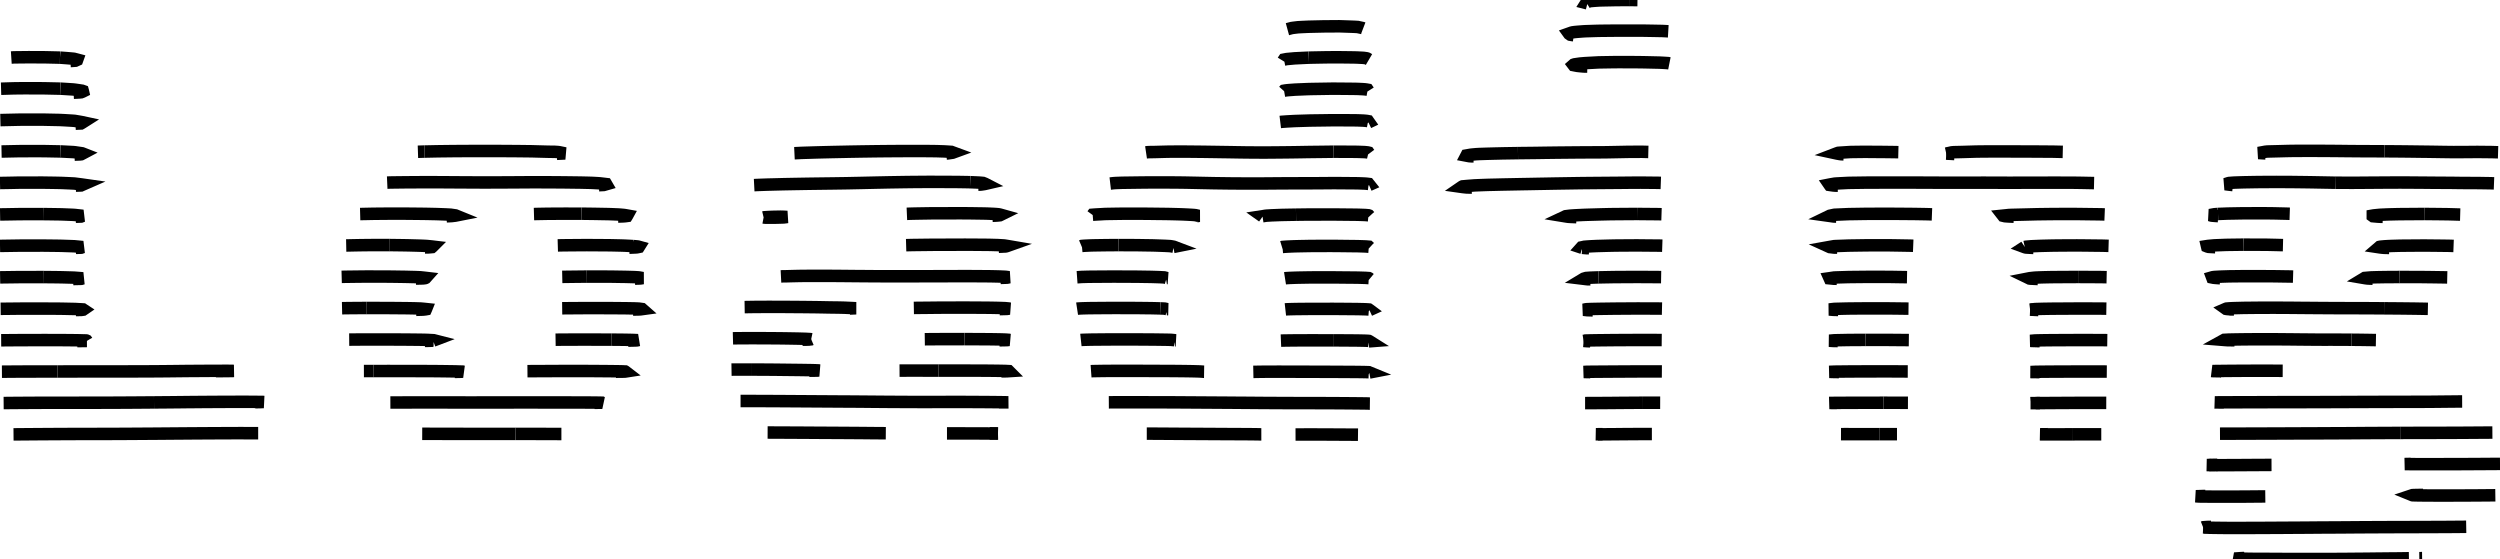 <?xml version="1.0" standalone="no"?>
<!DOCTYPE svg PUBLIC "-//W3C//DTD SVG 1.1//EN" "http://www.w3.org/Graphics/SVG/1.1/DTD/svg11.dtd">
<svg width="200px" height="44.72px" version="1.1" xmlns="http://www.w3.org/2000/svg">
<path d="M130.393 0.0 L130.696 0.004 L130.998 0.008 " stroke="black" stroke-width="1px" fill="none"/>
<path d="M126.995 0.269 L126.897 0.244 L126.914 0.217 L126.956 0.191 L126.999 0.165 L127.042 0.138 L127.085 0.112 L127.235 0.09 L127.448 0.071 L127.685 0.053 L127.933 0.037 L128.222 0.028 L128.529 0.022 L128.836 0.016 L129.143 0.009 L129.453 0.005 L129.766 0.003 L130.08 0.002 L130.393 0.0 " stroke="black" stroke-width="1px" fill="none"/>
<path d="M125.901 2.821 L125.753 2.801 L125.631 2.779 L125.597 2.755 L125.562 2.731 L125.528 2.707 L125.511 2.683 L125.579 2.659 L125.647 2.635 L125.716 2.61 L125.811 2.587 L125.969 2.565 L126.166 2.546 L126.394 2.528 L126.622 2.51 L126.878 2.496 L127.173 2.487 L127.467 2.477 L127.762 2.468 L128.068 2.462 L128.38 2.459 L128.693 2.456 L129.005 2.453 L129.317 2.45 L129.629 2.451 L129.941 2.45 L130.253 2.45 L130.564 2.45 L130.874 2.45 L131.182 2.451 L131.491 2.452 L131.788 2.457 L132.085 2.462 L132.382 2.467 L132.678 2.473 L132.975 2.478 L133.223 2.491 L133.461 2.505 " stroke="black" stroke-width="1px" fill="none"/>
<path d="M102.994 2.335 L103.079 2.312 L103.165 2.289 L103.251 2.266 L103.338 2.243 L103.487 2.222 L103.663 2.201 L103.84 2.18 L104.106 2.165 L104.39 2.152 L104.674 2.139 L104.98 2.132 L105.286 2.125 L105.593 2.118 L105.899 2.111 L106.207 2.109 L106.515 2.107 L106.822 2.105 L107.13 2.102 L107.392 2.11 L107.651 2.119 L107.91 2.128 L108.169 2.137 L108.411 2.147 L108.626 2.16 L108.715 2.181 L108.809 2.201 L108.903 2.222 L108.997 2.242 L109.055 2.264 " stroke="black" stroke-width="1px" fill="none"/>
<path d="M133.552 5.07 L133.447 5.049 L133.222 5.034 L132.986 5.02 L132.736 5.008 L132.444 5.002 L132.151 4.995 L131.858 4.988 L131.565 4.982 L131.264 4.977 L130.959 4.974 L130.654 4.971 L130.344 4.97 L130.034 4.97 L129.724 4.969 L129.415 4.969 L129.105 4.971 L128.795 4.976 L128.486 4.981 L128.177 4.986 L127.872 4.992 L127.609 5.007 L127.347 5.021 L127.084 5.035 L126.822 5.049 L126.601 5.067 L126.393 5.085 L126.249 5.106 L126.106 5.127 L125.963 5.148 L125.897 5.17 L125.872 5.192 L125.888 5.213 L125.988 5.233 L126.093 5.253 L126.197 5.272 L126.357 5.289 L126.523 5.306 L126.702 5.321 L126.985 5.326 " stroke="black" stroke-width="1px" fill="none"/>
<path d="M104.703 4.613 L104.42 4.626 L104.138 4.639 L103.855 4.653 L103.576 4.667 L103.364 4.686 L103.152 4.705 L102.943 4.724 L102.826 4.746 L102.719 4.767 L102.705 4.788 L102.69 4.809 L102.676 4.83 L102.661 4.851 L102.648 4.872 " stroke="black" stroke-width="1px" fill="none"/>
<path d="M109.518 4.763 L109.484 4.743 L109.451 4.722 L109.417 4.701 L109.383 4.681 L109.324 4.662 L109.202 4.644 L109.074 4.627 L108.844 4.616 L108.614 4.604 L108.362 4.596 L108.068 4.592 L107.774 4.588 L107.479 4.585 L107.185 4.581 L106.885 4.58 L106.573 4.582 L106.261 4.584 L105.95 4.588 L105.638 4.594 L105.326 4.6 L105.015 4.606 L104.703 4.613 " stroke="black" stroke-width="1px" fill="none"/>
<path d="M4.798 4.611 L5.038 4.628 L5.277 4.646 L5.505 4.664 L5.725 4.683 L5.914 4.702 L6.002 4.725 L6.09 4.747 L6.177 4.77 L6.169 4.792 L6.122 4.813 L6.075 4.834 L6.028 4.856 L5.841 4.87 L5.63 4.884 " stroke="black" stroke-width="1px" fill="none"/>
<path d="M0.903 4.603 L1.107 4.59 L1.401 4.586 L1.697 4.583 L1.993 4.58 L2.289 4.577 L2.601 4.578 L2.915 4.58 L3.228 4.581 L3.542 4.582 L3.856 4.588 L4.17 4.596 L4.484 4.603 L4.798 4.611 " stroke="black" stroke-width="1px" fill="none"/>
<path d="M109.476 7.272 L109.464 7.253 L109.452 7.235 L109.44 7.216 L109.428 7.197 L109.416 7.179 L109.321 7.162 L109.197 7.146 L109.03 7.133 L108.802 7.122 L108.575 7.112 L108.302 7.107 L108.006 7.104 L107.71 7.101 L107.415 7.099 L107.119 7.096 L106.824 7.094 L106.525 7.094 L106.217 7.099 L105.908 7.104 L105.6 7.109 L105.291 7.114 L104.983 7.119 L104.681 7.126 L104.402 7.137 L104.122 7.149 L103.843 7.16 L103.577 7.172 L103.368 7.188 L103.158 7.203 L102.962 7.22 L102.824 7.238 L102.723 7.256 L102.707 7.274 " stroke="black" stroke-width="1px" fill="none"/>
<path d="M4.842 7.093 L4.525 7.086 L4.208 7.079 L3.891 7.072 L3.574 7.065 L3.258 7.062 L2.944 7.062 L2.629 7.061 L2.314 7.06 L1.999 7.059 L1.699 7.061 L1.4 7.064 L1.112 7.068 L0.855 7.075 L0.599 7.083 L0.342 7.091 L0.085 7.098 " stroke="black" stroke-width="1px" fill="none"/>
<path d="M5.887 7.419 L6.113 7.407 L6.339 7.396 L6.488 7.381 L6.541 7.36 L6.594 7.34 L6.634 7.32 L6.629 7.298 L6.623 7.277 L6.568 7.257 L6.43 7.236 L6.291 7.215 L6.153 7.195 L6.013 7.175 L5.844 7.156 L5.594 7.14 L5.343 7.124 L5.093 7.108 L4.842 7.093 " stroke="black" stroke-width="1px" fill="none"/>
<path d="M109.476 9.793 L109.51 9.777 L109.498 9.76 L109.486 9.743 L109.474 9.726 L109.462 9.709 L109.45 9.692 L109.367 9.676 L109.243 9.662 L109.088 9.649 L108.861 9.639 L108.634 9.63 L108.37 9.625 L108.075 9.623 L107.781 9.622 L107.486 9.62 L107.192 9.619 L106.898 9.618 L106.601 9.618 L106.294 9.622 L105.986 9.627 L105.678 9.631 L105.371 9.635 L105.063 9.639 L104.757 9.644 L104.472 9.653 L104.187 9.662 L103.901 9.671 L103.616 9.68 L103.381 9.692 L103.154 9.704 L102.928 9.717 L102.737 9.731 L102.546 9.744 L102.421 9.759 " stroke="black" stroke-width="1px" fill="none"/>
<path d="M6.039 9.896 L6.257 9.886 L6.475 9.877 L6.507 9.859 L6.537 9.841 L6.567 9.822 L6.597 9.804 L6.627 9.785 L6.538 9.766 L6.426 9.746 L6.313 9.726 L6.2 9.707 L6.087 9.688 L5.973 9.669 L5.769 9.653 L5.515 9.638 L5.261 9.623 L5.007 9.609 L4.733 9.597 L4.42 9.591 L4.107 9.584 L3.793 9.578 L3.48 9.571 L3.171 9.571 L2.862 9.571 L2.553 9.572 L2.243 9.572 L1.934 9.572 L1.624 9.572 L1.352 9.577 L1.087 9.583 L0.822 9.589 L0.557 9.595 L0.292 9.601 L0.028 9.607 " stroke="black" stroke-width="1px" fill="none"/>
<path d="M147.498 12.349 L147.285 12.338 L147.176 12.323 L147.084 12.307 L146.993 12.291 L146.919 12.275 L146.963 12.258 L147.013 12.242 L147.063 12.225 L147.242 12.211 L147.447 12.198 L147.65 12.185 L147.852 12.172 L148.068 12.16 L148.376 12.156 L148.683 12.152 L148.991 12.148 L149.295 12.147 L149.594 12.149 L149.893 12.152 L150.191 12.154 L150.49 12.155 L150.78 12.158 L151.063 12.162 L151.343 12.165 L151.621 12.169 L151.868 12.175 " stroke="black" stroke-width="1px" fill="none"/>
<path d="M155.7 12.288 L155.92 12.3 L156.141 12.311 L156.361 12.323 " stroke="black" stroke-width="1px" fill="none"/>
<path d="M165.022 12.15 L164.762 12.144 L164.502 12.138 L164.233 12.132 L163.93 12.13 L163.628 12.128 L163.325 12.126 L163.022 12.123 L162.711 12.122 L162.399 12.121 L162.087 12.12 L161.775 12.119 L161.463 12.118 L161.151 12.117 L160.838 12.116 L160.526 12.116 L160.213 12.115 L159.9 12.115 L159.587 12.115 L159.274 12.114 L158.961 12.117 L158.647 12.119 L158.333 12.122 L158.03 12.127 L157.741 12.136 L157.453 12.144 L157.165 12.153 L156.877 12.161 L156.583 12.168 L156.296 12.174 L156.143 12.188 L156.068 12.205 L155.994 12.222 L155.92 12.239 L155.846 12.255 L155.773 12.272 L155.7 12.288 " stroke="black" stroke-width="1px" fill="none"/>
<path d="M106.675 12.136 L106.365 12.14 L106.055 12.144 L105.745 12.148 L105.435 12.152 L105.125 12.155 L104.816 12.159 L104.508 12.163 L104.206 12.169 L103.903 12.174 L103.598 12.179 L103.292 12.183 L102.985 12.187 L102.678 12.19 L102.371 12.193 L102.065 12.196 L101.759 12.198 L101.453 12.201 L101.147 12.204 L100.836 12.202 L100.525 12.2 L100.214 12.198 L99.903 12.196 L99.592 12.193 L99.283 12.188 L98.974 12.184 L98.665 12.178 L98.355 12.173 L98.044 12.168 L97.733 12.164 L97.421 12.159 L97.11 12.154 L96.799 12.15 L96.487 12.145 L96.175 12.141 L95.863 12.138 L95.551 12.135 L95.239 12.132 L94.927 12.129 L94.616 12.128 L94.308 12.129 L94 12.129 L93.692 12.13 L93.402 12.134 L93.13 12.141 L92.857 12.148 L92.585 12.156 L92.313 12.163 L92.018 12.166 L91.797 12.175 L91.683 12.192 " stroke="black" stroke-width="1px" fill="none"/>
<path d="M109.538 12.286 L109.527 12.271 L109.516 12.255 L109.504 12.24 L109.492 12.224 L109.481 12.208 L109.423 12.194 L109.299 12.18 L109.165 12.167 L108.937 12.159 L108.709 12.15 L108.456 12.144 L108.159 12.142 L107.862 12.141 L107.565 12.139 L107.268 12.138 L106.972 12.137 L106.675 12.136 " stroke="black" stroke-width="1px" fill="none"/>
<path d="M190.749 12.103 L190.438 12.101 L190.128 12.1 L189.817 12.099 L189.507 12.097 L189.195 12.096 L188.882 12.095 L188.57 12.093 L188.257 12.09 L187.943 12.088 L187.628 12.085 L187.314 12.081 L187 12.078 L186.685 12.075 L186.37 12.073 L186.055 12.071 L185.739 12.069 L185.422 12.068 L185.105 12.067 L184.788 12.067 L184.47 12.066 L184.151 12.068 L183.832 12.069 L183.514 12.071 L183.2 12.075 L182.893 12.082 L182.587 12.09 L182.281 12.098 L181.976 12.106 L181.666 12.113 L181.388 12.121 L181.224 12.138 L181.132 12.155 L181.039 12.173 L180.948 12.19 L180.856 12.207 L180.764 12.224 L180.673 12.241 L180.846 12.252 L181.048 12.263 L181.249 12.273 " stroke="black" stroke-width="1px" fill="none"/>
<path d="M199.847 12.182 L199.6 12.175 L199.349 12.167 L199.06 12.164 L198.77 12.161 L198.48 12.158 L198.19 12.155 L197.871 12.158 L197.553 12.161 L197.235 12.163 L196.917 12.165 L196.599 12.166 L196.282 12.167 L195.979 12.164 L195.676 12.16 L195.373 12.156 L195.069 12.151 L194.766 12.146 L194.462 12.142 L194.154 12.137 L193.842 12.134 L193.531 12.13 L193.221 12.126 L192.913 12.122 L192.605 12.118 L192.297 12.115 L191.989 12.112 L191.679 12.109 L191.369 12.107 L191.059 12.105 L190.749 12.103 " stroke="black" stroke-width="1px" fill="none"/>
<path d="M121.439 12.25 L121.127 12.255 L120.816 12.26 L120.505 12.265 L120.193 12.27 L119.884 12.278 L119.575 12.285 L119.266 12.293 L118.959 12.301 L118.659 12.311 L118.359 12.321 L118.108 12.334 L117.922 12.351 L117.737 12.368 L117.61 12.385 L117.514 12.403 L117.418 12.42 L117.322 12.437 L117.314 12.452 L117.388 12.466 L117.463 12.48 L117.537 12.494 L117.669 12.505 L117.896 12.512 " stroke="black" stroke-width="1px" fill="none"/>
<path d="M131.867 12.155 L131.619 12.149 L131.37 12.142 L131.066 12.143 L130.763 12.145 L130.46 12.146 L130.154 12.149 L129.843 12.156 L129.532 12.162 L129.221 12.168 L128.91 12.174 L128.6 12.18 L128.289 12.184 L127.98 12.186 L127.671 12.187 L127.361 12.188 L127.051 12.19 L126.74 12.191 L126.429 12.193 L126.118 12.195 L125.805 12.198 L125.492 12.201 L125.179 12.204 L124.865 12.207 L124.552 12.21 L124.238 12.214 L123.925 12.218 L123.612 12.222 L123.299 12.227 L122.986 12.232 L122.676 12.236 L122.367 12.239 L122.057 12.243 L121.748 12.246 L121.439 12.25 " stroke="black" stroke-width="1px" fill="none"/>
<path d="M63.555 12.259 L63.83 12.246 L64.106 12.232 L64.405 12.222 L64.711 12.213 L65.018 12.203 L65.325 12.194 L65.635 12.186 L65.944 12.178 L66.254 12.171 L66.565 12.163 L66.876 12.157 L67.188 12.15 L67.5 12.144 L67.813 12.137 L68.126 12.131 L68.439 12.126 L68.752 12.12 L69.065 12.115 L69.379 12.111 L69.694 12.106 L70.008 12.102 L70.323 12.098 L70.638 12.095 L70.953 12.092 L71.268 12.09 L71.583 12.087 L71.899 12.086 L72.214 12.084 L72.529 12.083 L72.843 12.082 L73.157 12.082 L73.47 12.082 L73.783 12.082 L74.09 12.084 L74.394 12.087 L74.699 12.09 L74.986 12.095 L75.247 12.104 L75.508 12.112 L75.723 12.124 L75.919 12.137 L76.111 12.15 L76.157 12.168 L76.203 12.185 L76.249 12.202 L76.202 12.219 L76.084 12.236 L75.967 12.253 L75.849 12.269 L75.699 12.284 " stroke="black" stroke-width="1px" fill="none"/>
<path d="M33.953 12.125 L34.241 12.119 L34.529 12.113 L34.817 12.107 L35.105 12.102 L35.407 12.098 L35.71 12.095 L36.013 12.091 L36.316 12.088 L36.624 12.086 L36.931 12.084 L37.239 12.083 L37.547 12.081 L37.859 12.08 L38.17 12.08 L38.481 12.079 L38.792 12.079 L39.106 12.079 L39.419 12.079 L39.732 12.08 L40.046 12.081 L40.361 12.083 L40.675 12.085 L40.99 12.087 L41.305 12.089 L41.621 12.092 L41.936 12.096 L42.252 12.099 L42.565 12.103 L42.865 12.112 L43.166 12.12 L43.466 12.128 L43.766 12.136 L44.07 12.142 L44.379 12.145 L44.604 12.159 L44.734 12.175 L44.815 12.191 L44.895 12.208 L44.976 12.225 L45.057 12.241 L45.138 12.258 L45.21 12.274 L44.987 12.284 L44.765 12.294 L44.544 12.304 " stroke="black" stroke-width="1px" fill="none"/>
<path d="M33.434 12.142 L33.694 12.133 L33.953 12.125 " stroke="black" stroke-width="1px" fill="none"/>
<path d="M4.836 12.115 L4.522 12.109 L4.209 12.103 L3.896 12.097 L3.583 12.091 L3.273 12.089 L2.965 12.089 L2.657 12.089 L2.348 12.089 L2.039 12.09 L1.731 12.09 L1.444 12.093 L1.18 12.099 L0.916 12.104 L0.651 12.11 L0.387 12.116 L0.123 12.121 " stroke="black" stroke-width="1px" fill="none"/>
<path d="M5.961 12.37 L6.178 12.362 L6.395 12.354 L6.491 12.342 L6.521 12.327 L6.55 12.311 L6.58 12.296 L6.61 12.28 L6.569 12.264 L6.457 12.247 L6.344 12.231 L6.232 12.214 L6.119 12.198 L6.006 12.181 L5.85 12.166 L5.596 12.153 L5.343 12.14 L5.089 12.127 L4.836 12.115 " stroke="black" stroke-width="1px" fill="none"/>
<path d="M186.865 14.618 L186.571 14.613 L186.277 14.607 L185.983 14.602 L185.689 14.596 L185.398 14.591 L185.108 14.585 L184.819 14.58 L184.53 14.576 L184.234 14.572 L183.937 14.568 L183.64 14.565 L183.342 14.561 L183.034 14.56 L182.722 14.558 L182.41 14.557 L182.097 14.556 L181.779 14.557 L181.459 14.559 L181.139 14.561 L180.819 14.562 L180.502 14.566 L180.189 14.571 L179.876 14.577 L179.563 14.582 L179.274 14.59 L178.995 14.599 L178.718 14.609 L178.524 14.623 L178.33 14.638 L178.265 14.654 L178.215 14.671 L178.165 14.687 L178.115 14.703 L178.065 14.718 L178.014 14.733 L178.113 14.746 L178.219 14.759 L178.324 14.772 L178.428 14.784 L178.532 14.796 L178.635 14.807 " stroke="black" stroke-width="1px" fill="none"/>
<path d="M199.52 14.669 L199.303 14.661 L199.026 14.656 L198.748 14.652 L198.47 14.647 L198.181 14.644 L197.875 14.643 L197.57 14.641 L197.264 14.64 L196.958 14.638 L196.662 14.635 L196.368 14.631 L196.075 14.627 L195.762 14.626 L195.449 14.624 L195.136 14.622 L194.822 14.62 L194.509 14.618 L194.196 14.615 L193.883 14.612 L193.568 14.61 L193.254 14.608 L192.94 14.605 L192.625 14.603 L192.311 14.602 L191.994 14.601 L191.673 14.602 L191.351 14.603 L191.03 14.605 L190.708 14.606 L190.386 14.609 L190.065 14.611 L189.743 14.613 L189.422 14.615 L189.1 14.618 L188.778 14.62 L188.456 14.622 L188.135 14.624 L187.817 14.622 L187.5 14.621 L187.182 14.619 L186.865 14.618 " stroke="black" stroke-width="1px" fill="none"/>
<path d="M109.519 14.801 L109.551 14.787 L109.54 14.773 L109.529 14.759 L109.517 14.745 L109.506 14.731 L109.494 14.716 L109.4 14.704 L109.275 14.691 L109.106 14.681 L108.876 14.672 L108.646 14.664 L108.367 14.66 L108.068 14.658 L107.769 14.656 L107.47 14.653 L107.171 14.651 L106.873 14.649 L106.569 14.649 L106.256 14.652 L105.944 14.654 L105.631 14.657 L105.318 14.658 L105.005 14.66 L104.691 14.661 L104.378 14.662 L104.064 14.662 L103.75 14.663 L103.435 14.664 L103.12 14.665 L102.804 14.667 L102.489 14.668 L102.174 14.67 L101.861 14.673 L101.548 14.675 L101.235 14.678 L100.922 14.68 L100.608 14.681 L100.294 14.681 L99.981 14.681 L99.667 14.681 L99.353 14.679 L99.039 14.677 L98.725 14.675 L98.411 14.673 L98.097 14.669 L97.783 14.665 L97.47 14.661 L97.156 14.657 L96.844 14.651 L96.532 14.644 L96.221 14.638 L95.91 14.631 L95.599 14.624 L95.288 14.618 L94.976 14.611 L94.664 14.606 L94.35 14.602 L94.036 14.599 L93.721 14.597 L93.407 14.595 L93.093 14.594 L92.779 14.594 L92.465 14.594 L92.151 14.594 L91.844 14.596 L91.542 14.599 L91.24 14.602 L90.94 14.606 L90.642 14.61 L90.344 14.614 L90.046 14.618 L89.758 14.622 L89.51 14.632 L89.262 14.641 L89.077 14.654 L88.948 14.669 L88.819 14.684 " stroke="black" stroke-width="1px" fill="none"/>
<path d="M167.525 14.647 L167.258 14.641 L166.991 14.636 L166.723 14.63 L166.445 14.625 L166.161 14.621 L165.877 14.617 L165.575 14.616 L165.266 14.615 L164.958 14.615 L164.651 14.614 L164.343 14.613 L164.03 14.614 L163.717 14.615 L163.404 14.615 L163.091 14.615 L162.775 14.615 L162.459 14.616 L162.144 14.617 L161.828 14.617 L161.512 14.618 L161.196 14.619 L160.879 14.621 L160.565 14.62 L160.251 14.619 L159.937 14.618 L159.622 14.616 L159.308 14.615 L158.994 14.615 L158.679 14.614 L158.364 14.615 L158.049 14.615 L157.735 14.615 L157.421 14.615 L157.108 14.616 L156.794 14.616 L156.479 14.616 L156.165 14.616 L155.851 14.617 L155.536 14.616 L155.223 14.615 L154.91 14.614 L154.597 14.612 L154.284 14.611 L153.974 14.61 L153.665 14.608 L153.356 14.607 L153.047 14.606 L152.739 14.605 L152.432 14.605 L152.125 14.605 L151.818 14.605 L151.511 14.605 L151.205 14.605 L150.898 14.605 L150.589 14.606 L150.276 14.607 L149.962 14.608 L149.649 14.609 L149.335 14.609 L149.027 14.613 L148.72 14.618 L148.414 14.622 L148.107 14.626 L147.825 14.632 L147.602 14.644 L147.38 14.655 L147.157 14.667 L146.935 14.678 L146.773 14.691 L146.686 14.706 L146.598 14.721 L146.511 14.736 L146.424 14.751 L146.348 14.766 L146.359 14.782 L146.37 14.797 L146.461 14.811 L146.564 14.825 L146.666 14.839 L146.809 14.851 L147.038 14.86 " stroke="black" stroke-width="1px" fill="none"/>
<path d="M132.865 14.632 L132.652 14.624 L132.37 14.622 L132.088 14.619 L131.805 14.616 L131.523 14.613 L131.231 14.612 L130.925 14.613 L130.618 14.614 L130.308 14.617 L129.996 14.62 L129.685 14.623 L129.373 14.626 L129.062 14.628 L128.75 14.631 L128.439 14.633 L128.127 14.636 L127.815 14.638 L127.503 14.641 L127.19 14.644 L126.877 14.647 L126.564 14.65 L126.251 14.654 L125.937 14.659 L125.624 14.664 L125.31 14.669 L124.996 14.674 L124.683 14.679 L124.369 14.684 L124.056 14.69 L123.743 14.696 L123.43 14.702 L123.117 14.707 L122.805 14.713 L122.493 14.719 L122.181 14.725 L121.869 14.73 L121.558 14.736 L121.246 14.742 L120.934 14.748 L120.623 14.754 L120.311 14.76 L120 14.767 L119.689 14.775 L119.379 14.782 L119.068 14.789 L118.77 14.799 L118.482 14.81 L118.195 14.821 L117.929 14.833 L117.732 14.849 L117.535 14.864 L117.348 14.879 L117.178 14.895 L117.009 14.91 L116.978 14.924 L116.956 14.938 L116.934 14.953 L117.011 14.964 L117.112 14.975 L117.213 14.986 L117.324 14.997 L117.539 15.003 L117.754 15.008 " stroke="black" stroke-width="1px" fill="none"/>
<path d="M0.0 14.64 L0.265 14.635 L0.529 14.631 L0.794 14.626 L1.058 14.621 L1.323 14.615 L1.589 14.61 L1.899 14.61 L2.207 14.61 L2.516 14.61 L2.825 14.61 L3.133 14.609 L3.441 14.609 L3.754 14.614 L4.068 14.618 L4.381 14.623 L4.694 14.629 L4.975 14.637 L5.229 14.648 L5.482 14.659 L5.736 14.671 L5.956 14.683 L6.069 14.697 L6.182 14.712 L6.295 14.726 L6.407 14.741 L6.519 14.755 L6.624 14.77 L6.594 14.783 L6.565 14.796 L6.535 14.81 L6.506 14.823 L6.477 14.836 L6.278 14.844 L6.062 14.851 " stroke="black" stroke-width="1px" fill="none"/>
<path d="M77.614 14.576 L77.855 14.586 L78.095 14.596 L78.327 14.607 L78.495 14.62 L78.64 14.634 L78.679 14.649 L78.718 14.665 L78.757 14.68 L78.795 14.695 L78.824 14.71 L78.763 14.724 L78.671 14.738 L78.578 14.752 L78.484 14.766 L78.254 14.775 " stroke="black" stroke-width="1px" fill="none"/>
<path d="M60.333 14.811 L60.566 14.799 L60.851 14.788 L61.137 14.778 L61.426 14.768 L61.735 14.761 L62.044 14.753 L62.353 14.745 L62.662 14.737 L62.975 14.731 L63.29 14.725 L63.604 14.719 L63.919 14.714 L64.233 14.708 L64.549 14.703 L64.864 14.698 L65.179 14.694 L65.494 14.69 L65.809 14.686 L66.124 14.682 L66.439 14.678 L66.753 14.674 L67.067 14.669 L67.382 14.665 L67.696 14.66 L68.009 14.654 L68.322 14.647 L68.635 14.641 L68.948 14.634 L69.259 14.627 L69.569 14.62 L69.88 14.613 L70.191 14.606 L70.501 14.6 L70.811 14.593 L71.121 14.587 L71.432 14.582 L71.741 14.577 L72.052 14.572 L72.362 14.567 L72.672 14.563 L72.984 14.559 L73.298 14.557 L73.611 14.555 L73.924 14.552 L74.237 14.55 L74.551 14.55 L74.864 14.551 L75.177 14.552 L75.49 14.553 L75.802 14.554 L76.115 14.556 L76.427 14.557 L76.73 14.56 L77.024 14.565 L77.319 14.57 L77.614 14.576 " stroke="black" stroke-width="1px" fill="none"/>
<path d="M30.976 14.61 L31.203 14.6 L31.491 14.596 L31.786 14.592 L32.082 14.589 L32.378 14.585 L32.684 14.583 L32.992 14.581 L33.301 14.58 L33.61 14.577 L33.923 14.577 L34.238 14.576 L34.554 14.576 L34.869 14.577 L35.186 14.578 L35.503 14.58 L35.82 14.582 L36.138 14.584 L36.455 14.586 L36.772 14.588 L37.088 14.59 L37.405 14.591 L37.721 14.593 L38.036 14.594 L38.35 14.596 L38.665 14.597 L38.977 14.597 L39.287 14.596 L39.597 14.595 L39.908 14.594 L40.217 14.593 L40.524 14.591 L40.832 14.59 L41.141 14.588 L41.449 14.586 L41.757 14.584 L42.065 14.582 L42.373 14.58 L42.683 14.579 L42.997 14.579 L43.311 14.58 L43.624 14.58 L43.94 14.581 L44.257 14.584 L44.573 14.586 L44.89 14.588 L45.206 14.591 L45.52 14.595 L45.835 14.599 L46.149 14.603 L46.458 14.607 L46.754 14.614 L47.051 14.621 L47.339 14.629 L47.568 14.641 L47.798 14.653 L47.987 14.667 L48.112 14.681 L48.238 14.696 L48.363 14.711 L48.488 14.726 L48.497 14.741 L48.448 14.755 L48.398 14.769 L48.348 14.784 L48.298 14.798 L48.109 14.808 L47.91 14.818 " stroke="black" stroke-width="1px" fill="none"/>
<path d="M168.372 17.157 L168.157 17.148 L167.878 17.143 L167.585 17.139 L167.292 17.136 L167 17.132 L166.707 17.128 L166.414 17.124 L166.114 17.121 L165.8 17.121 L165.487 17.121 L165.173 17.121 L164.859 17.121 L164.546 17.122 L164.232 17.124 L163.917 17.127 L163.601 17.131 L163.285 17.135 L162.97 17.139 L162.675 17.147 L162.383 17.154 L162.091 17.162 L161.799 17.169 L161.51 17.176 L161.221 17.183 L160.94 17.19 L160.715 17.199 L160.596 17.212 L160.476 17.225 L160.357 17.237 L160.238 17.249 L160.248 17.262 L160.298 17.274 L160.349 17.286 L160.399 17.298 L160.541 17.309 L160.697 17.319 L160.896 17.328 L161.103 17.336 " stroke="black" stroke-width="1px" fill="none"/>
<path d="M103.683 17.175 L103.984 17.171 L104.285 17.167 L104.586 17.163 L104.896 17.163 L105.208 17.162 L105.519 17.162 L105.831 17.161 L106.142 17.16 L106.453 17.159 L106.761 17.159 L107.059 17.163 L107.356 17.166 L107.653 17.169 L107.95 17.172 L108.247 17.175 L108.545 17.178 L108.783 17.185 L109.011 17.193 L109.227 17.201 L109.351 17.212 L109.475 17.223 L109.509 17.235 L109.521 17.248 L109.533 17.26 L109.544 17.272 L109.555 17.285 L109.566 17.297 " stroke="black" stroke-width="1px" fill="none"/>
<path d="M101.018 17.312 L101 17.299 L101.079 17.287 L101.157 17.274 L101.237 17.261 L101.353 17.249 L101.547 17.238 L101.742 17.226 L101.99 17.217 L102.239 17.207 L102.498 17.197 L102.794 17.191 L103.091 17.185 L103.387 17.18 L103.683 17.175 " stroke="black" stroke-width="1px" fill="none"/>
<path d="M177.441 17.116 L177.277 17.128 L177.145 17.14 L177.071 17.154 L176.998 17.167 L176.925 17.181 L176.852 17.194 L176.787 17.207 L176.83 17.22 L176.873 17.233 L176.916 17.246 L177.002 17.258 L177.146 17.269 L177.288 17.28 L177.453 17.29 " stroke="black" stroke-width="1px" fill="none"/>
<path d="M183.178 17.102 L182.946 17.094 L182.676 17.087 L182.407 17.081 L182.137 17.074 L181.867 17.068 L181.571 17.065 L181.264 17.062 L180.957 17.06 L180.642 17.061 L180.327 17.062 L180.013 17.063 L179.698 17.064 L179.384 17.065 L179.08 17.07 L178.776 17.076 L178.472 17.081 L178.182 17.087 L177.935 17.097 L177.688 17.106 L177.441 17.116 " stroke="black" stroke-width="1px" fill="none"/>
<path d="M193.979 17.118 L193.661 17.12 L193.342 17.122 L193.024 17.125 L192.706 17.127 L192.388 17.129 L192.069 17.131 L191.763 17.136 L191.469 17.143 L191.175 17.15 L190.914 17.159 L190.683 17.17 L190.451 17.18 L190.29 17.193 L190.16 17.206 L190.03 17.219 L189.9 17.232 L189.825 17.245 L189.825 17.259 L189.825 17.272 L189.825 17.285 L189.843 17.298 L189.968 17.31 L190.093 17.321 L190.218 17.332 L190.385 17.342 L190.624 17.349 " stroke="black" stroke-width="1px" fill="none"/>
<path d="M196.816 17.166 L196.566 17.159 L196.312 17.151 L196.058 17.144 L195.79 17.137 L195.487 17.134 L195.185 17.13 L194.884 17.127 L194.582 17.124 L194.28 17.121 L193.979 17.118 " stroke="black" stroke-width="1px" fill="none"/>
<path d="M130.965 17.117 L130.653 17.119 L130.341 17.121 L130.029 17.123 L129.717 17.125 L129.405 17.128 L129.093 17.13 L128.784 17.134 L128.479 17.141 L128.174 17.148 L127.87 17.156 L127.572 17.165 L127.273 17.173 L126.974 17.182 L126.689 17.192 L126.439 17.204 L126.19 17.216 L125.959 17.228 L125.754 17.242 L125.585 17.255 L125.476 17.269 L125.367 17.283 L125.259 17.297 L125.233 17.309 L125.306 17.321 L125.38 17.332 L125.454 17.343 L125.581 17.352 L125.754 17.36 L125.933 17.367 L126.118 17.375 " stroke="black" stroke-width="1px" fill="none"/>
<path d="M132.922 17.14 L132.706 17.133 L132.415 17.13 L132.125 17.128 L131.835 17.125 L131.544 17.123 L131.254 17.12 L130.965 17.117 " stroke="black" stroke-width="1px" fill="none"/>
<path d="M146.904 17.329 L146.699 17.321 L146.615 17.309 L146.53 17.297 L146.445 17.285 L146.36 17.273 L146.389 17.259 L146.451 17.246 L146.513 17.232 L146.575 17.219 L146.636 17.206 L146.698 17.192 L146.769 17.179 L146.998 17.169 L147.227 17.159 L147.456 17.149 L147.685 17.139 L147.925 17.129 L148.23 17.125 L148.536 17.12 L148.842 17.115 L149.148 17.11 L149.459 17.107 L149.772 17.106 L150.085 17.105 L150.399 17.104 L150.713 17.104 L151.028 17.103 L151.338 17.104 L151.647 17.106 L151.955 17.108 L152.264 17.11 L152.573 17.113 L152.882 17.115 L153.182 17.118 L153.473 17.123 L153.765 17.128 L154.056 17.133 L154.319 17.14 L154.556 17.149 " stroke="black" stroke-width="1px" fill="none"/>
<path d="M87.403 17.194 L87.414 17.179 L87.576 17.166 L87.77 17.155 L87.969 17.144 L88.169 17.133 L88.369 17.121 L88.626 17.114 L88.915 17.11 L89.204 17.105 L89.493 17.101 L89.787 17.097 L90.096 17.097 L90.404 17.096 L90.713 17.096 L91.022 17.095 L91.331 17.096 L91.64 17.099 L91.95 17.101 L92.257 17.105 L92.563 17.109 L92.869 17.112 L93.175 17.116 L93.481 17.12 L93.768 17.127 L94.054 17.134 L94.341 17.142 L94.61 17.151 L94.856 17.162 L95.101 17.174 L95.318 17.186 L95.51 17.199 L95.642 17.213 L95.704 17.227 L95.765 17.241 L95.827 17.255 L95.888 17.269 L95.838 17.281 L95.743 17.292 " stroke="black" stroke-width="1px" fill="none"/>
<path d="M46.523 17.095 L46.211 17.095 L45.899 17.095 L45.587 17.095 L45.275 17.094 L44.967 17.095 L44.671 17.096 L44.374 17.098 L44.076 17.1 L43.781 17.102 L43.51 17.107 L43.238 17.112 L42.966 17.117 L42.717 17.124 " stroke="black" stroke-width="1px" fill="none"/>
<path d="M49.442 17.325 L49.645 17.318 L49.847 17.311 L49.984 17.301 L50.077 17.29 L50.156 17.279 L50.164 17.266 L50.171 17.253 L50.178 17.24 L50.105 17.227 L50.022 17.213 L49.938 17.199 L49.805 17.186 L49.641 17.172 L49.461 17.159 L49.21 17.149 L48.959 17.138 L48.687 17.129 L48.38 17.123 L48.074 17.118 L47.767 17.112 L47.46 17.107 L47.148 17.103 L46.836 17.099 L46.523 17.095 " stroke="black" stroke-width="1px" fill="none"/>
<path d="M72.55 17.107 L72.783 17.097 L73.045 17.09 L73.337 17.084 L73.629 17.079 L73.92 17.074 L74.211 17.07 L74.502 17.065 L74.806 17.064 L75.116 17.064 L75.426 17.063 L75.736 17.063 L76.046 17.062 L76.356 17.061 L76.667 17.059 L76.976 17.06 L77.284 17.062 L77.592 17.064 L77.891 17.068 L78.187 17.073 L78.484 17.077 L78.781 17.082 L79.035 17.089 L79.252 17.099 L79.468 17.109 L79.652 17.12 L79.799 17.132 L79.904 17.144 L79.962 17.157 L80.02 17.17 L80.067 17.183 L80.041 17.196 L80.014 17.208 L79.988 17.221 L79.891 17.233 L79.774 17.244 L79.592 17.254 L79.393 17.263 " stroke="black" stroke-width="1px" fill="none"/>
<path d="M3.449 17.128 L3.141 17.128 L2.832 17.128 L2.524 17.129 L2.215 17.129 L1.906 17.129 L1.596 17.13 L1.329 17.134 L1.064 17.139 L0.8 17.143 L0.535 17.148 L0.27 17.152 L0.006 17.156 " stroke="black" stroke-width="1px" fill="none"/>
<path d="M6.057 17.338 L6.274 17.332 L6.477 17.325 L6.506 17.314 L6.535 17.302 L6.564 17.291 L6.594 17.279 L6.623 17.268 L6.522 17.255 L6.409 17.243 L6.297 17.23 L6.184 17.218 L6.071 17.205 L5.958 17.193 L5.741 17.182 L5.488 17.172 L5.235 17.162 L4.981 17.152 L4.702 17.145 L4.388 17.141 L4.075 17.136 L3.762 17.132 L3.449 17.128 " stroke="black" stroke-width="1px" fill="none"/>
<path d="M61.089 17.395 L61.146 17.406 L61.27 17.415 L61.54 17.416 L61.81 17.417 L62.101 17.412 L62.402 17.404 L62.69 17.395 L62.798 17.382 L62.906 17.368 L62.973 17.356 L62.812 17.347 L62.651 17.339 L62.455 17.334 L62.146 17.34 L61.838 17.346 L61.575 17.356 L61.338 17.369 L61.148 17.381 L61.089 17.395 " stroke="black" stroke-width="1px" fill="none"/>
<path d="M35.727 17.305 L35.926 17.297 L36.12 17.288 L36.214 17.277 L36.31 17.266 L36.405 17.255 L36.465 17.243 L36.435 17.231 L36.343 17.218 L36.25 17.204 L36.158 17.191 L36.065 17.177 L35.877 17.165 L35.653 17.154 L35.396 17.144 L35.129 17.134 L34.852 17.125 L34.549 17.119 L34.246 17.112 L33.942 17.107 L33.629 17.103 L33.312 17.1 L32.995 17.097 L32.677 17.094 L32.36 17.091 L32.044 17.091 L31.727 17.091 L31.411 17.091 L31.098 17.091 L30.794 17.094 L30.49 17.096 L30.186 17.099 L29.886 17.102 L29.613 17.107 L29.34 17.113 L29.068 17.118 L28.812 17.125 " stroke="black" stroke-width="1px" fill="none"/>
<path d="M153.057 19.662 L152.841 19.653 L152.556 19.648 L152.27 19.643 L151.985 19.638 L151.7 19.633 L151.415 19.629 L151.131 19.624 L150.823 19.624 L150.514 19.624 L150.206 19.624 L149.898 19.625 L149.59 19.625 L149.282 19.626 L148.98 19.631 L148.678 19.635 L148.376 19.64 L148.074 19.644 L147.799 19.65 L147.572 19.659 L147.346 19.667 L147.119 19.675 L146.892 19.683 L146.73 19.692 L146.669 19.703 L146.608 19.713 L146.547 19.724 L146.486 19.735 L146.425 19.745 L146.364 19.756 L146.388 19.767 L146.473 19.777 L146.557 19.787 L146.641 19.797 L146.734 19.807 L146.978 19.812 " stroke="black" stroke-width="1px" fill="none"/>
<path d="M102.56 19.769 L102.6 19.757 L102.739 19.745 L102.9 19.734 L103.092 19.724 L103.315 19.714 L103.538 19.705 L103.805 19.698 L104.094 19.692 L104.382 19.687 L104.671 19.681 L104.97 19.677 L105.281 19.676 L105.592 19.675 L105.903 19.674 L106.214 19.673 L106.525 19.673 L106.83 19.674 L107.127 19.677 L107.423 19.681 L107.72 19.684 L108.017 19.688 L108.314 19.691 L108.607 19.694 L108.836 19.702 L109.064 19.709 L109.258 19.717 L109.383 19.727 L109.506 19.737 L109.518 19.748 L109.53 19.758 L109.542 19.769 L109.553 19.78 L109.564 19.791 L109.575 19.801 " stroke="black" stroke-width="1px" fill="none"/>
<path d="M126.582 19.827 L126.691 19.837 L126.8 19.846 L126.908 19.855 L127.122 19.86 " stroke="black" stroke-width="1px" fill="none"/>
<path d="M132.983 19.656 L132.78 19.649 L132.501 19.646 L132.213 19.644 L131.926 19.641 L131.639 19.639 L131.352 19.636 L131.066 19.633 L130.764 19.633 L130.455 19.635 L130.146 19.637 L129.837 19.639 L129.528 19.641 L129.219 19.644 L128.919 19.65 L128.624 19.657 L128.328 19.665 L128.032 19.673 L127.753 19.681 L127.512 19.692 L127.271 19.703 L127.072 19.716 L126.908 19.728 L126.75 19.741 L126.692 19.754 L126.635 19.767 L126.578 19.78 L126.521 19.792 L126.51 19.804 L126.546 19.816 L126.582 19.827 " stroke="black" stroke-width="1px" fill="none"/>
<path d="M196.286 19.676 L196.074 19.668 L195.838 19.662 L195.543 19.659 L195.249 19.655 L194.954 19.652 L194.66 19.649 L194.366 19.646 L194.072 19.643 L193.766 19.643 L193.451 19.645 L193.136 19.647 L192.822 19.65 L192.507 19.652 L192.193 19.654 L191.904 19.659 L191.64 19.667 L191.376 19.674 L191.148 19.683 L190.947 19.693 L190.776 19.703 L190.658 19.714 L190.541 19.725 L190.423 19.737 L190.372 19.748 L190.358 19.76 L190.345 19.772 L190.332 19.783 L190.405 19.794 L190.487 19.805 L190.588 19.815 L190.698 19.824 L190.857 19.832 L191.132 19.835 " stroke="black" stroke-width="1px" fill="none"/>
<path d="M161.982 19.759 L162.031 19.748 L162.103 19.736 L162.228 19.725 L162.356 19.714 L162.485 19.702 L162.698 19.692 L162.921 19.683 L163.144 19.673 L163.404 19.665 L163.695 19.658 L163.986 19.651 L164.282 19.645 L164.596 19.642 L164.909 19.639 L165.222 19.637 L165.535 19.635 L165.847 19.634 L166.159 19.633 L166.459 19.635 L166.754 19.638 L167.049 19.641 L167.344 19.645 L167.639 19.648 L167.935 19.651 L168.227 19.655 L168.456 19.662 L168.686 19.669 " stroke="black" stroke-width="1px" fill="none"/>
<path d="M162.684 19.835 L162.526 19.827 L162.368 19.819 L162.21 19.811 L162.079 19.802 L162.037 19.792 L161.995 19.781 L161.965 19.77 L161.982 19.759 " stroke="black" stroke-width="1px" fill="none"/>
<path d="M179.475 19.572 L179.784 19.574 L180.094 19.575 L180.403 19.576 L180.713 19.577 L181.023 19.578 L181.333 19.579 L181.596 19.585 L181.857 19.591 L182.117 19.597 L182.378 19.604 L182.638 19.61 " stroke="black" stroke-width="1px" fill="none"/>
<path d="M177.228 19.779 L177.033 19.769 L176.838 19.759 L176.686 19.749 L176.64 19.736 L176.595 19.724 L176.565 19.712 L176.562 19.699 L176.559 19.687 L176.635 19.675 L176.758 19.663 L176.881 19.652 L177.005 19.641 L177.128 19.629 L177.331 19.62 L177.555 19.612 L177.78 19.603 L178.004 19.594 L178.261 19.588 L178.564 19.584 L178.868 19.58 L179.171 19.576 L179.475 19.572 " stroke="black" stroke-width="1px" fill="none"/>
<path d="M89.486 19.608 L89.182 19.609 L88.879 19.611 L88.581 19.613 L88.299 19.617 L88.017 19.621 L87.735 19.625 L87.452 19.63 L87.223 19.637 L87.029 19.646 L86.835 19.655 L86.666 19.665 L86.551 19.676 L86.52 19.689 " stroke="black" stroke-width="1px" fill="none"/>
<path d="M93.86 19.758 L93.916 19.747 L93.887 19.736 L93.821 19.724 L93.755 19.712 L93.688 19.7 L93.608 19.689 L93.415 19.678 L93.22 19.668 L92.975 19.659 L92.73 19.65 L92.485 19.641 L92.226 19.633 L91.927 19.628 L91.627 19.624 L91.328 19.619 L91.029 19.614 L90.722 19.612 L90.413 19.611 L90.104 19.61 L89.795 19.609 L89.486 19.608 " stroke="black" stroke-width="1px" fill="none"/>
<path d="M0.001 19.673 L0.266 19.669 L0.53 19.665 L0.795 19.661 L1.059 19.657 L1.324 19.653 L1.59 19.649 L1.899 19.648 L2.208 19.648 L2.517 19.648 L2.826 19.647 L3.134 19.647 L3.442 19.646 L3.756 19.65 L4.069 19.653 L4.382 19.657 L4.695 19.661 L4.976 19.667 L5.23 19.676 L5.484 19.684 L5.738 19.693 L5.958 19.702 L6.071 19.713 L6.184 19.724 L6.297 19.735 L6.41 19.746 L6.522 19.757 L6.627 19.767 L6.598 19.777 L6.568 19.787 L6.539 19.797 L6.509 19.807 L6.48 19.817 L6.282 19.822 L6.065 19.828 " stroke="black" stroke-width="1px" fill="none"/>
<path d="M50.631 19.684 L50.414 19.673 L50.197 19.662 L49.98 19.651 L49.713 19.642 L49.422 19.635 L49.131 19.628 L48.832 19.622 L48.518 19.619 L48.203 19.617 L47.889 19.615 L47.575 19.613 L47.261 19.611 L46.947 19.609 L46.646 19.611 L46.344 19.613 L46.043 19.615 L45.742 19.618 L45.44 19.62 L45.138 19.623 L44.87 19.627 L44.623 19.634 " stroke="black" stroke-width="1px" fill="none"/>
<path d="M50.339 19.816 L50.51 19.809 L50.681 19.802 L50.852 19.795 L50.956 19.786 L51.007 19.776 L51.058 19.766 L51.109 19.755 L51.116 19.744 L51.072 19.732 L51.028 19.72 L50.928 19.708 L50.78 19.696 L50.631 19.684 " stroke="black" stroke-width="1px" fill="none"/>
<path d="M72.49 19.615 L72.734 19.608 L72.989 19.602 L73.279 19.598 L73.568 19.595 L73.857 19.591 L74.146 19.588 L74.435 19.584 L74.731 19.582 L75.039 19.582 L75.346 19.581 L75.653 19.58 L75.96 19.579 L76.267 19.579 L76.574 19.577 L76.882 19.576 L77.191 19.574 L77.496 19.576 L77.801 19.577 L78.106 19.579 L78.412 19.582 L78.717 19.584 L79.023 19.586 L79.297 19.592 L79.548 19.599 L79.799 19.606 L79.978 19.615 L80.139 19.625 L80.299 19.634 L80.389 19.645 L80.455 19.656 L80.52 19.666 L80.584 19.677 L80.556 19.687 L80.521 19.698 L80.485 19.708 L80.431 19.718 L80.251 19.726 L80.071 19.734 L79.892 19.742 " stroke="black" stroke-width="1px" fill="none"/>
<path d="M31.183 19.606 L31.497 19.61 L31.812 19.614 L32.127 19.618 L32.442 19.623 L32.736 19.629 L33.011 19.637 L33.286 19.644 L33.56 19.652 L33.8 19.661 L34.028 19.671 L34.177 19.681 L34.289 19.692 L34.4 19.703 L34.511 19.714 L34.602 19.725 L34.591 19.736 L34.58 19.746 L34.569 19.757 L34.557 19.767 L34.459 19.776 L34.352 19.785 L34.246 19.793 L33.996 19.797 " stroke="black" stroke-width="1px" fill="none"/>
<path d="M27.696 19.638 L27.956 19.633 L28.222 19.627 L28.489 19.622 L28.755 19.617 L29.038 19.613 L29.331 19.61 L29.624 19.607 L29.93 19.606 L30.243 19.605 L30.556 19.606 L30.869 19.606 L31.183 19.606 " stroke="black" stroke-width="1px" fill="none"/>
<path d="M109.58 22.303 L109.569 22.294 L109.558 22.285 L109.547 22.275 L109.535 22.266 L109.523 22.256 L109.504 22.247 L109.381 22.239 L109.256 22.23 L109.057 22.223 L108.83 22.216 L108.602 22.21 L108.308 22.207 L108.012 22.204 L107.717 22.202 L107.421 22.199 L107.126 22.196 L106.831 22.193 L106.528 22.192 L106.219 22.192 L105.91 22.192 L105.601 22.192 L105.292 22.193 L104.983 22.193 L104.689 22.196 L104.409 22.201 L104.128 22.206 L103.847 22.211 L103.601 22.218 L103.389 22.226 L103.177 22.234 L103.001 22.244 L102.864 22.254 L102.801 22.264 " stroke="black" stroke-width="1px" fill="none"/>
<path d="M152.561 22.174 L152.286 22.169 L152.01 22.165 L151.735 22.161 L151.459 22.156 L151.184 22.152 L150.885 22.151 L150.575 22.15 L150.266 22.15 L149.957 22.15 L149.649 22.15 L149.341 22.15 L149.036 22.153 L148.733 22.156 L148.43 22.159 L148.127 22.162 L147.836 22.166 L147.609 22.173 L147.381 22.18 L147.153 22.187 L146.926 22.194 L146.735 22.202 L146.674 22.211 L146.612 22.22 L146.551 22.229 L146.49 22.238 L146.428 22.248 L146.367 22.257 L146.371 22.266 L146.456 22.274 L146.541 22.283 L146.625 22.291 L146.709 22.299 L146.945 22.304 " stroke="black" stroke-width="1px" fill="none"/>
<path d="M166.249 22.158 L165.936 22.159 L165.623 22.161 L165.31 22.162 L164.996 22.164 L164.683 22.166 L164.369 22.168 L164.068 22.171 L163.79 22.177 L163.512 22.183 L163.272 22.19 L163.066 22.198 L162.862 22.207 L162.731 22.216 L162.644 22.226 L162.557 22.235 L162.471 22.245 L162.384 22.255 L162.333 22.265 L162.352 22.274 L162.371 22.284 L162.433 22.293 L162.584 22.3 L162.735 22.307 L162.885 22.314 L163.035 22.322 " stroke="black" stroke-width="1px" fill="none"/>
<path d="M168.531 22.176 L168.294 22.171 L168.05 22.166 L167.749 22.165 L167.449 22.163 L167.149 22.162 L166.849 22.16 L166.549 22.159 L166.249 22.158 " stroke="black" stroke-width="1px" fill="none"/>
<path d="M191.955 22.16 L191.644 22.163 L191.333 22.165 L191.023 22.166 L190.733 22.169 L190.459 22.174 L190.186 22.178 L189.945 22.185 L189.721 22.192 L189.582 22.201 L189.48 22.21 L189.378 22.219 L189.276 22.228 L189.175 22.237 L189.16 22.246 L189.219 22.256 L189.286 22.265 L189.354 22.275 L189.468 22.284 L189.644 22.291 L189.821 22.299 " stroke="black" stroke-width="1px" fill="none"/>
<path d="M195.78 22.193 L195.545 22.188 L195.266 22.184 L194.987 22.18 L194.708 22.176 L194.43 22.172 L194.137 22.169 L193.842 22.165 L193.547 22.162 L193.229 22.162 L192.91 22.162 L192.592 22.161 L192.273 22.161 L191.955 22.16 " stroke="black" stroke-width="1px" fill="none"/>
<path d="M177.616 22.263 L177.474 22.253 L177.332 22.243 L177.19 22.232 L177.084 22.221 L177.03 22.21 L176.976 22.199 L176.972 22.188 L177.011 22.177 L177.079 22.166 L177.179 22.155 L177.338 22.146 L177.498 22.137 L177.685 22.129 L177.913 22.121 L178.141 22.114 L178.37 22.107 L178.67 22.104 L178.97 22.101 L179.27 22.097 L179.582 22.096 L179.899 22.097 L180.217 22.096 L180.534 22.096 L180.851 22.096 L181.165 22.097 L181.478 22.098 L181.788 22.099 L182.072 22.103 L182.357 22.107 L182.641 22.112 L182.926 22.116 L183.208 22.12 L183.446 22.127 " stroke="black" stroke-width="1px" fill="none"/>
<path d="M127.877 22.191 L127.637 22.199 L127.398 22.208 L127.177 22.217 L127.03 22.228 L126.893 22.238 L126.855 22.249 L126.817 22.26 L126.779 22.271 L126.742 22.282 L126.705 22.293 L126.687 22.304 L126.762 22.313 L126.837 22.323 L126.913 22.332 L127 22.341 L127.24 22.346 " stroke="black" stroke-width="1px" fill="none"/>
<path d="M132.891 22.17 L132.65 22.166 L132.361 22.165 L132.072 22.163 L131.784 22.161 L131.496 22.16 L131.208 22.158 L130.914 22.157 L130.603 22.159 L130.293 22.16 L129.982 22.162 L129.672 22.164 L129.361 22.165 L129.055 22.168 L128.761 22.174 L128.466 22.179 L128.172 22.185 L127.877 22.191 " stroke="black" stroke-width="1px" fill="none"/>
<path d="M33.267 22.287 L33.486 22.282 L33.705 22.277 L33.861 22.271 L33.928 22.262 L33.996 22.254 L34.027 22.245 L34.043 22.237 L34.051 22.228 L33.966 22.218 L33.881 22.209 L33.796 22.2 L33.71 22.191 L33.607 22.182 L33.398 22.173 L33.181 22.165 L32.92 22.159 L32.66 22.152 L32.382 22.145 L32.074 22.141 L31.766 22.136 L31.459 22.132 L31.15 22.128 L30.837 22.126 L30.524 22.125 L30.21 22.124 L29.897 22.124 L29.583 22.123 L29.272 22.123 L28.986 22.126 L28.7 22.129 L28.414 22.132 L28.128 22.136 L27.842 22.139 L27.556 22.143 L27.333 22.149 " stroke="black" stroke-width="1px" fill="none"/>
<path d="M46.946 22.127 L47.256 22.127 L47.566 22.128 L47.875 22.128 L48.185 22.129 L48.495 22.129 L48.805 22.13 L49.104 22.134 L49.402 22.139 L49.701 22.144 L50 22.148 L50.265 22.155 L50.514 22.162 L50.761 22.169 L50.924 22.179 L51.066 22.188 L51.147 22.198 L51.201 22.208 L51.255 22.218 L51.308 22.228 L51.361 22.237 L51.413 22.247 L51.368 22.256 L51.312 22.264 L51.255 22.273 L51.179 22.28 L50.986 22.286 L50.793 22.291 " stroke="black" stroke-width="1px" fill="none"/>
<path d="M44.98 22.151 L45.224 22.146 L45.512 22.143 L45.799 22.139 L46.086 22.136 L46.373 22.133 L46.659 22.13 L46.946 22.127 " stroke="black" stroke-width="1px" fill="none"/>
<path d="M62.476 22.113 L62.668 22.103 L62.866 22.103 L63.126 22.096 L63.386 22.089 L63.646 22.083 L63.908 22.077 L64.19 22.073 L64.493 22.071 L64.796 22.069 L65.1 22.068 L65.408 22.068 L65.719 22.068 L66.031 22.069 L66.343 22.07 L66.656 22.071 L66.971 22.074 L67.286 22.076 L67.601 22.079 L67.917 22.082 L68.232 22.085 L68.547 22.088 L68.861 22.09 L69.176 22.092 L69.491 22.095 L69.805 22.097 L70.119 22.099 L70.433 22.1 L70.746 22.101 L71.058 22.102 L71.371 22.102 L71.681 22.102 L71.988 22.102 L72.296 22.102 L72.604 22.101 L72.913 22.1 L73.225 22.1 L73.536 22.1 L73.847 22.099 L74.158 22.099 L74.468 22.098 L74.779 22.097 L75.091 22.097 L75.403 22.096 L75.714 22.095 L76.025 22.094 L76.337 22.093 L76.648 22.092 L76.96 22.09 L77.271 22.09 L77.581 22.091 L77.89 22.093 L78.2 22.095 L78.511 22.097 L78.821 22.099 L79.131 22.101 L79.402 22.106 L79.662 22.112 L79.92 22.118 L80.097 22.126 L80.274 22.134 L80.437 22.142 L80.51 22.151 L80.582 22.161 L80.654 22.17 L80.726 22.179 L80.695 22.187 L80.652 22.196 L80.609 22.205 L80.565 22.213 L80.422 22.22 L80.231 22.226 L80.04 22.232 " stroke="black" stroke-width="1px" fill="none"/>
<path d="M3.451 22.166 L3.764 22.169 L4.077 22.172 L4.39 22.175 L4.703 22.179 L4.983 22.184 L5.236 22.191 L5.49 22.198 L5.744 22.205 L5.96 22.213 L6.074 22.222 L6.187 22.231 L6.301 22.24 L6.414 22.249 L6.527 22.258 L6.629 22.267 L6.602 22.275 L6.574 22.283 L6.547 22.291 L6.519 22.299 L6.492 22.307 L6.29 22.312 L6.072 22.317 L5.854 22.322 " stroke="black" stroke-width="1px" fill="none"/>
<path d="M0.008 22.189 L0.273 22.185 L0.538 22.182 L0.802 22.178 L1.067 22.175 L1.331 22.171 L1.599 22.168 L1.908 22.168 L2.218 22.167 L2.526 22.167 L2.835 22.167 L3.143 22.166 L3.451 22.166 " stroke="black" stroke-width="1px" fill="none"/>
<path d="M93.272 22.253 L93.332 22.243 L93.3 22.233 L93.261 22.223 L93.222 22.213 L93.182 22.203 L93.14 22.192 L92.969 22.183 L92.796 22.174 L92.568 22.166 L92.34 22.159 L92.097 22.152 L91.807 22.147 L91.517 22.143 L91.227 22.138 L90.937 22.134 L90.624 22.133 L90.311 22.131 L89.999 22.13 L89.686 22.129 L89.373 22.127 L89.06 22.126 L88.761 22.128 L88.462 22.13 L88.162 22.132 L87.863 22.134 L87.564 22.136 L87.265 22.138 L87.01 22.142 L86.779 22.149 L86.549 22.155 L86.415 22.164 L86.29 22.173 L86.166 22.182 " stroke="black" stroke-width="1px" fill="none"/>
<path d="M190.726 24.665 L190.408 24.663 L190.09 24.661 L189.773 24.659 L189.455 24.657 L189.136 24.656 L188.816 24.655 L188.497 24.654 L188.177 24.654 L187.862 24.653 L187.547 24.652 L187.231 24.651 L186.916 24.65 L186.609 24.649 L186.302 24.647 L185.995 24.645 L185.688 24.643 L185.386 24.641 L185.083 24.639 L184.78 24.636 L184.478 24.634 L184.175 24.632 L183.873 24.629 L183.569 24.626 L183.266 24.623 L182.955 24.622 L182.642 24.62 L182.329 24.619 L182.017 24.617 L181.698 24.617 L181.377 24.618 L181.057 24.618 L180.737 24.619 L180.423 24.622 L180.117 24.625 L179.811 24.628 L179.506 24.631 L179.265 24.637 L179.027 24.643 L178.789 24.649 L178.594 24.655 L178.438 24.663 L178.307 24.67 L178.215 24.678 L178.123 24.686 L178.097 24.694 L178.076 24.703 L178.087 24.711 L178.136 24.72 L178.206 24.728 L178.321 24.736 L178.387 24.744 L178.43 24.751 L178.718 24.754 " stroke="black" stroke-width="1px" fill="none"/>
<path d="M194.231 24.708 L193.988 24.703 L193.726 24.698 L193.464 24.694 L193.195 24.689 L192.895 24.686 L192.594 24.682 L192.294 24.679 L191.993 24.675 L191.676 24.673 L191.359 24.67 L191.043 24.668 L190.726 24.665 " stroke="black" stroke-width="1px" fill="none"/>
<path d="M132.959 24.689 L132.745 24.684 L132.456 24.683 L132.167 24.682 L131.878 24.681 L131.59 24.68 L131.302 24.679 L131.015 24.678 L130.704 24.68 L130.394 24.682 L130.083 24.684 L129.773 24.686 L129.462 24.688 L129.152 24.69 L128.857 24.694 L128.563 24.698 L128.268 24.702 L127.973 24.706 L127.716 24.711 L127.477 24.716 L127.238 24.722 L127.082 24.728 L126.937 24.735 L126.875 24.743 L126.837 24.75 L126.799 24.758 L126.762 24.766 L126.726 24.774 L126.69 24.782 L126.75 24.79 L126.825 24.799 L126.901 24.807 L126.977 24.816 L127.182 24.823 L127.422 24.828 " stroke="black" stroke-width="1px" fill="none"/>
<path d="M102.83 24.754 L102.903 24.746 L103.036 24.739 L103.23 24.733 L103.444 24.728 L103.657 24.723 L103.922 24.72 L104.204 24.718 L104.485 24.715 L104.766 24.712 L105.067 24.712 L105.376 24.712 L105.685 24.712 L105.994 24.711 L106.303 24.711 L106.612 24.71 L106.912 24.712 L107.207 24.714 L107.503 24.716 L107.799 24.719 L108.095 24.721 L108.391 24.724 L108.667 24.727 L108.894 24.733 L109.122 24.738 L109.292 24.745 L109.416 24.752 L109.514 24.76 L109.526 24.768 L109.538 24.776 L109.55 24.784 L109.561 24.792 L109.572 24.8 L109.554 24.808 " stroke="black" stroke-width="1px" fill="none"/>
<path d="M152.681 24.691 L152.407 24.688 L152.132 24.685 L151.858 24.681 L151.583 24.678 L151.309 24.675 L151.028 24.672 L150.719 24.672 L150.411 24.671 L150.103 24.671 L149.796 24.671 L149.489 24.671 L149.184 24.671 L148.882 24.674 L148.58 24.676 L148.278 24.679 L147.976 24.681 L147.723 24.686 L147.496 24.691 L147.269 24.697 L147.042 24.703 L146.815 24.708 L146.705 24.715 L146.643 24.723 L146.582 24.73 L146.521 24.737 L146.46 24.745 L146.398 24.752 L146.337 24.759 L146.409 24.766 L146.493 24.773 L146.577 24.78 L146.661 24.787 L146.807 24.792 L147.051 24.796 " stroke="black" stroke-width="1px" fill="none"/>
<path d="M162.407 24.773 L162.465 24.766 L162.523 24.758 L162.582 24.751 L162.64 24.744 L162.7 24.737 L162.759 24.73 L162.834 24.723 L163.038 24.717 L163.241 24.711 L163.462 24.705 L163.74 24.701 L164.019 24.696 L164.313 24.693 L164.628 24.691 L164.943 24.69 L165.258 24.688 L165.573 24.686 L165.888 24.684 L166.203 24.682 L166.507 24.682 L166.809 24.683 L167.111 24.683 L167.413 24.684 L167.715 24.685 L168.018 24.685 L168.27 24.689 L168.509 24.693 " stroke="black" stroke-width="1px" fill="none"/>
<path d="M163.079 24.805 L162.945 24.798 L162.811 24.792 L162.677 24.785 L162.542 24.779 L162.407 24.773 " stroke="black" stroke-width="1px" fill="none"/>
<path d="M0.05 24.705 L0.315 24.702 L0.58 24.699 L0.845 24.697 L1.11 24.694 L1.375 24.691 L1.649 24.689 L1.959 24.689 L2.268 24.688 L2.577 24.688 L2.886 24.688 L3.194 24.687 L3.504 24.687 L3.818 24.689 L4.132 24.691 L4.446 24.692 L4.76 24.694 L5.031 24.698 L5.286 24.703 L5.541 24.709 L5.797 24.714 L6.02 24.719 L6.146 24.726 L6.272 24.734 L6.398 24.74 L6.524 24.747 L6.639 24.754 L6.649 24.761 L6.66 24.768 L6.65 24.775 L6.603 24.782 L6.555 24.788 L6.508 24.794 L6.289 24.799 L6.07 24.803 " stroke="black" stroke-width="1px" fill="none"/>
<path d="M73.107 24.634 L73.34 24.63 L73.615 24.628 L73.89 24.625 L74.165 24.623 L74.444 24.62 L74.727 24.617 L75.009 24.614 L75.314 24.612 L75.624 24.612 L75.934 24.611 L76.244 24.61 L76.553 24.609 L76.863 24.608 L77.172 24.607 L77.48 24.609 L77.787 24.61 L78.095 24.612 L78.403 24.614 L78.711 24.616 L79.02 24.618 L79.307 24.622 L79.567 24.627 L79.826 24.632 L80.034 24.638 L80.211 24.645 L80.387 24.651 L80.489 24.659 L80.563 24.666 L80.635 24.673 L80.708 24.681 L80.731 24.688 L80.687 24.695 L80.644 24.702 L80.6 24.709 L80.536 24.716 L80.346 24.721 L80.157 24.726 L79.967 24.731 " stroke="black" stroke-width="1px" fill="none"/>
<path d="M29.301 24.639 L29.614 24.64 L29.927 24.64 L30.241 24.641 L30.554 24.642 L30.867 24.643 L31.18 24.644 L31.489 24.646 L31.798 24.649 L32.107 24.652 L32.416 24.654 L32.692 24.658 L32.954 24.663 L33.215 24.668 L33.43 24.675 L33.641 24.682 L33.739 24.69 L33.826 24.698 L33.913 24.706 L33.999 24.715 L34.084 24.724 L34.081 24.732 L34.077 24.741 L34.027 24.75 L33.95 24.758 L33.874 24.767 L33.726 24.774 L33.507 24.779 L33.289 24.785 " stroke="black" stroke-width="1px" fill="none"/>
<path d="M27.363 24.658 L27.59 24.653 L27.875 24.65 L28.161 24.647 L28.446 24.645 L28.731 24.643 L29.016 24.641 L29.301 24.639 " stroke="black" stroke-width="1px" fill="none"/>
<path d="M44.974 24.662 L45.225 24.659 L45.517 24.657 L45.809 24.655 L46.101 24.653 L46.392 24.651 L46.683 24.649 L46.976 24.648 L47.29 24.648 L47.604 24.649 L47.918 24.649 L48.231 24.649 L48.545 24.65 L48.858 24.65 L49.16 24.653 L49.461 24.655 L49.763 24.658 L50.064 24.66 L50.317 24.665 L50.565 24.669 L50.807 24.674 L50.952 24.681 L51.097 24.687 L51.154 24.695 L51.207 24.702 L51.259 24.709 L51.311 24.716 L51.363 24.723 L51.371 24.73 L51.321 24.737 L51.271 24.744 L51.221 24.75 L51.09 24.756 L50.864 24.761 L50.638 24.766 " stroke="black" stroke-width="1px" fill="none"/>
<path d="M92.825 24.672 L92.599 24.666 L92.373 24.661 L92.137 24.655 L91.849 24.652 L91.561 24.649 L91.273 24.645 L90.986 24.642 L90.68 24.641 L90.372 24.64 L90.063 24.64 L89.755 24.639 L89.446 24.638 L89.137 24.638 L88.839 24.639 L88.543 24.641 L88.248 24.643 L87.953 24.645 L87.657 24.648 L87.362 24.65 L87.089 24.653 L86.861 24.659 L86.633 24.665 L86.465 24.672 L86.342 24.679 L86.22 24.687 L86.167 24.695 " stroke="black" stroke-width="1px" fill="none"/>
<path d="M93.267 24.749 L93.316 24.74 L93.364 24.731 L93.326 24.722 L93.286 24.713 L93.246 24.704 L93.206 24.695 L93.161 24.687 L92.993 24.679 L92.825 24.672 " stroke="black" stroke-width="1px" fill="none"/>
<path d="M59.571 24.568 L59.828 24.564 L60.085 24.56 L60.356 24.556 L60.651 24.554 L60.946 24.553 L61.241 24.551 L61.541 24.55 L61.851 24.551 L62.16 24.551 L62.469 24.552 L62.78 24.553 L63.094 24.555 L63.408 24.558 L63.721 24.56 L64.035 24.562 L64.344 24.565 L64.654 24.568 L64.963 24.572 L65.269 24.575 L65.556 24.58 L65.842 24.585 L66.129 24.591 L66.415 24.596 L66.701 24.6 L67.009 24.603 L67.285 24.609 L67.56 24.616 L67.752 24.625 L67.934 24.633 L68.117 24.642 L68.299 24.651 L68.481 24.66 L68.359 24.666 L68.232 24.671 L68.104 24.677 L67.976 24.683 " stroke="black" stroke-width="1px" fill="none"/>
<path d="M126.688 27.274 L126.762 27.28 L126.837 27.286 L126.913 27.292 L126.988 27.298 L127.215 27.303 " stroke="black" stroke-width="1px" fill="none"/>
<path d="M132.938 27.204 L132.712 27.202 L132.422 27.201 L132.134 27.201 L131.845 27.2 L131.557 27.2 L131.269 27.199 L130.979 27.199 L130.668 27.201 L130.357 27.203 L130.047 27.204 L129.736 27.206 L129.426 27.207 L129.117 27.209 L128.822 27.212 L128.528 27.215 L128.233 27.218 L127.938 27.221 L127.689 27.224 L127.449 27.228 L127.212 27.232 L127.066 27.237 L126.921 27.242 L126.874 27.247 L126.836 27.252 L126.798 27.257 L126.76 27.263 L126.724 27.268 L126.688 27.274 " stroke="black" stroke-width="1px" fill="none"/>
<path d="M106.711 27.228 L107.007 27.23 L107.303 27.232 L107.599 27.234 L107.895 27.236 L108.192 27.238 L108.489 27.24 L108.741 27.244 L108.969 27.249 L109.197 27.254 L109.33 27.26 L109.454 27.266 L109.512 27.273 L109.524 27.279 L109.535 27.286 L109.547 27.293 L109.558 27.299 L109.569 27.306 L109.492 27.312 " stroke="black" stroke-width="1px" fill="none"/>
<path d="M102.474 27.251 L102.592 27.246 L102.76 27.242 L102.973 27.239 L103.208 27.236 L103.444 27.233 L103.703 27.231 L103.99 27.23 L104.278 27.229 L104.565 27.228 L104.853 27.226 L105.163 27.227 L105.473 27.228 L105.783 27.228 L106.092 27.228 L106.402 27.228 L106.711 27.228 " stroke="black" stroke-width="1px" fill="none"/>
<path d="M188.133 27.179 L188.425 27.183 L188.716 27.185 L189 27.189 L189.269 27.193 L189.537 27.197 L189.805 27.202 L190.074 27.207 " stroke="black" stroke-width="1px" fill="none"/>
<path d="M178.757 27.221 L178.477 27.22 L178.231 27.218 L178.167 27.214 L178.102 27.21 L178.037 27.205 L177.971 27.201 L177.921 27.197 L177.93 27.192 L177.939 27.187 L178.018 27.183 L178.102 27.178 L178.187 27.174 L178.272 27.169 L178.439 27.165 L178.626 27.161 L178.859 27.157 L179.113 27.153 L179.367 27.149 L179.65 27.147 L179.96 27.144 L180.27 27.142 L180.579 27.14 L180.892 27.14 L181.205 27.14 L181.518 27.14 L181.83 27.141 L182.132 27.142 L182.419 27.144 L182.708 27.147 L182.997 27.149 L183.274 27.151 L183.546 27.154 L183.818 27.157 L184.089 27.16 L184.36 27.162 L184.629 27.164 L184.899 27.167 L185.169 27.169 L185.437 27.171 L185.704 27.172 L185.964 27.173 L186.283 27.172 L186.597 27.172 L186.905 27.173 L187.212 27.174 L187.519 27.176 L187.826 27.177 L188.133 27.179 " stroke="black" stroke-width="1px" fill="none"/>
<path d="M168.584 27.213 L168.346 27.21 L168.107 27.207 L167.81 27.207 L167.508 27.207 L167.206 27.206 L166.904 27.206 L166.602 27.206 L166.3 27.205 L165.987 27.206 L165.672 27.208 L165.357 27.209 L165.042 27.21 L164.727 27.212 L164.412 27.213 L164.106 27.215 L163.828 27.218 L163.55 27.221 L163.306 27.225 L163.102 27.229 L162.899 27.234 L162.78 27.238 L162.721 27.244 L162.662 27.249 L162.603 27.254 L162.545 27.259 L162.488 27.264 L162.43 27.27 L162.507 27.274 L162.642 27.279 L162.776 27.283 L162.911 27.287 L163.045 27.292 L163.178 27.296 " stroke="black" stroke-width="1px" fill="none"/>
<path d="M149.235 27.191 L149.541 27.192 L149.848 27.192 L150.155 27.192 L150.462 27.193 L150.77 27.193 L151.078 27.193 L151.354 27.195 L151.628 27.198 L151.902 27.2 L152.177 27.202 L152.452 27.204 L152.707 27.207 " stroke="black" stroke-width="1px" fill="none"/>
<path d="M147.015 27.285 L146.771 27.282 L146.651 27.278 L146.567 27.273 L146.482 27.268 L146.397 27.263 L146.35 27.258 L146.411 27.253 L146.472 27.247 L146.533 27.242 L146.594 27.236 L146.655 27.23 L146.716 27.224 L146.855 27.219 L147.082 27.215 L147.309 27.21 L147.536 27.206 L147.763 27.201 L148.028 27.198 L148.33 27.196 L148.632 27.195 L148.933 27.193 L149.235 27.191 " stroke="black" stroke-width="1px" fill="none"/>
<path d="M77.167 27.129 L77.475 27.131 L77.782 27.132 L78.09 27.133 L78.398 27.135 L78.707 27.137 L79.015 27.138 L79.302 27.141 L79.562 27.145 L79.821 27.149 L80.028 27.153 L80.206 27.158 L80.382 27.164 L80.483 27.169 L80.557 27.175 L80.63 27.181 L80.703 27.186 L80.723 27.192 L80.68 27.197 L80.636 27.202 L80.593 27.208 L80.526 27.213 L80.335 27.216 L80.146 27.22 L79.956 27.223 " stroke="black" stroke-width="1px" fill="none"/>
<path d="M73.983 27.141 L74.2 27.138 L74.478 27.136 L74.755 27.135 L75.033 27.133 L75.312 27.131 L75.622 27.131 L75.932 27.131 L76.241 27.131 L76.55 27.13 L76.859 27.13 L77.167 27.129 " stroke="black" stroke-width="1px" fill="none"/>
<path d="M86.471 27.198 L86.528 27.192 L86.645 27.187 L86.812 27.181 L87.009 27.176 L87.206 27.171 L87.435 27.167 L87.721 27.165 L88.007 27.162 L88.293 27.16 L88.579 27.157 L88.88 27.156 L89.187 27.155 L89.494 27.154 L89.808 27.154 L90.121 27.154 L90.433 27.154 L90.747 27.155 L91.057 27.156 L91.36 27.158 L91.664 27.16 L91.968 27.162 L92.272 27.163 L92.533 27.167 L92.785 27.17 L93.037 27.174 L93.286 27.177 L93.487 27.182 L93.689 27.187 L93.762 27.194 L93.83 27.201 L93.897 27.208 L93.964 27.215 L93.993 27.222 L93.936 27.229 " stroke="black" stroke-width="1px" fill="none"/>
<path d="M64.895 27.139 L64.881 27.145 L64.832 27.15 L64.773 27.155 L64.714 27.161 L64.637 27.165 L64.557 27.17 L64.478 27.174 L64.206 27.175 " stroke="black" stroke-width="1px" fill="none"/>
<path d="M58.635 27.066 L58.832 27.061 L59.12 27.059 L59.408 27.057 L59.696 27.056 L59.984 27.054 L60.281 27.053 L60.592 27.055 L60.903 27.056 L61.215 27.057 L61.526 27.059 L61.838 27.061 L62.149 27.063 L62.46 27.066 L62.762 27.07 L63.048 27.074 L63.333 27.079 L63.618 27.084 L63.881 27.089 L64.094 27.095 L64.307 27.101 L64.489 27.107 L64.602 27.114 L64.714 27.12 L64.808 27.127 L64.867 27.133 L64.895 27.139 " stroke="black" stroke-width="1px" fill="none"/>
<path d="M34.645 27.251 L34.663 27.244 L34.682 27.237 L34.7 27.231 L34.718 27.224 L34.695 27.218 L34.578 27.211 L34.461 27.205 L34.343 27.198 L34.225 27.192 L34.056 27.186 L33.817 27.181 L33.558 27.177 L33.276 27.174 L32.993 27.171 L32.711 27.168 L32.406 27.166 L32.09 27.164 L31.773 27.163 L31.457 27.161 L31.141 27.16 L30.828 27.16 L30.515 27.159 L30.202 27.159 L29.889 27.159 L29.586 27.159 L29.295 27.16 L29.005 27.16 L28.728 27.162 L28.464 27.164 L28.2 27.166 L27.935 27.168 " stroke="black" stroke-width="1px" fill="none"/>
<path d="M33.992 27.271 L34.257 27.268 L34.424 27.263 L34.534 27.257 L34.645 27.251 " stroke="black" stroke-width="1px" fill="none"/>
<path d="M6.949 27.278 L6.692 27.282 L6.436 27.285 L6.18 27.289 " stroke="black" stroke-width="1px" fill="none"/>
<path d="M0.093 27.222 L0.359 27.22 L0.624 27.218 L0.89 27.216 L1.155 27.214 L1.42 27.212 L1.701 27.21 L2.011 27.21 L2.32 27.209 L2.63 27.209 L2.939 27.208 L3.248 27.207 L3.56 27.206 L3.877 27.207 L4.194 27.207 L4.512 27.208 L4.83 27.208 L5.119 27.21 L5.401 27.213 L5.682 27.215 L5.964 27.218 L6.191 27.221 L6.376 27.225 L6.512 27.23 L6.647 27.234 L6.782 27.238 L6.917 27.243 L6.928 27.248 L6.932 27.253 L6.935 27.258 L6.939 27.263 L6.942 27.268 L6.946 27.273 L6.949 27.278 " stroke="black" stroke-width="1px" fill="none"/>
<path d="M48.935 27.171 L48.623 27.171 L48.31 27.17 L47.998 27.169 L47.685 27.168 L47.373 27.167 L47.061 27.166 L46.755 27.166 L46.454 27.166 L46.152 27.167 L45.85 27.168 L45.549 27.169 L45.247 27.17 L44.956 27.171 L44.701 27.174 L44.446 27.178 " stroke="black" stroke-width="1px" fill="none"/>
<path d="M50.249 27.252 L50.437 27.247 L50.625 27.243 L50.814 27.238 L50.923 27.233 L50.953 27.228 L50.983 27.223 L51.013 27.218 L51.026 27.213 L50.925 27.208 L50.825 27.203 L50.724 27.199 L50.622 27.194 L50.441 27.19 L50.234 27.186 L50.026 27.182 L49.795 27.179 L49.508 27.176 L49.222 27.174 L48.935 27.171 " stroke="black" stroke-width="1px" fill="none"/>
<path d="M147.116 29.766 L146.873 29.763 L146.69 29.76 L146.606 29.757 L146.521 29.755 L146.437 29.752 L146.352 29.749 L146.392 29.746 L146.453 29.744 L146.514 29.741 L146.574 29.738 L146.635 29.736 L146.696 29.733 L146.77 29.73 L146.996 29.728 L147.221 29.725 L147.447 29.723 L147.673 29.72 L147.908 29.718 L148.21 29.717 L148.512 29.715 L148.814 29.714 L149.115 29.712 L149.42 29.712 L149.727 29.711 L150.034 29.711 L150.342 29.71 L150.65 29.71 L150.959 29.71 L151.249 29.71 L151.523 29.712 L151.797 29.713 L152.072 29.714 L152.347 29.716 L152.621 29.717 " stroke="black" stroke-width="1px" fill="none"/>
<path d="M132.95 29.716 L132.725 29.714 L132.435 29.714 L132.146 29.714 L131.856 29.714 L131.568 29.714 L131.279 29.715 L130.988 29.716 L130.677 29.717 L130.367 29.719 L130.056 29.721 L129.746 29.723 L129.435 29.724 L129.125 29.726 L128.831 29.728 L128.537 29.73 L128.243 29.732 L127.948 29.734 L127.699 29.736 L127.46 29.738 L127.222 29.74 L127.078 29.742 L126.934 29.744 L126.885 29.746 L126.847 29.748 L126.81 29.751 L126.773 29.753 L126.736 29.755 L126.7 29.758 L126.773 29.76 L126.847 29.763 L126.922 29.765 L126.997 29.768 L127.222 29.77 " stroke="black" stroke-width="1px" fill="none"/>
<path d="M100.266 29.751 L100.407 29.748 L100.59 29.745 L100.774 29.742 L101.005 29.739 L101.24 29.737 L101.484 29.736 L101.762 29.735 L102.04 29.735 L102.318 29.734 L102.622 29.735 L102.926 29.736 L103.23 29.737 L103.534 29.737 L103.838 29.738 L104.143 29.739 L104.448 29.739 L104.755 29.74 L105.065 29.741 L105.375 29.742 L105.685 29.743 L105.994 29.744 L106.304 29.745 L106.613 29.746 L106.912 29.747 L107.208 29.749 L107.503 29.751 L107.799 29.752 L108.094 29.754 L108.39 29.756 L108.663 29.758 L108.89 29.762 L109.118 29.765 L109.283 29.769 L109.407 29.773 L109.501 29.777 L109.512 29.782 L109.524 29.786 L109.536 29.79 L109.547 29.794 L109.559 29.799 L109.538 29.803 " stroke="black" stroke-width="1px" fill="none"/>
<path d="M177.59 29.677 L177.414 29.679 L177.238 29.681 L177.12 29.683 L177.061 29.685 L177.003 29.687 L177.011 29.689 L177.058 29.69 L177.106 29.692 L177.207 29.694 L177.37 29.696 L177.532 29.698 L177.694 29.701 " stroke="black" stroke-width="1px" fill="none"/>
<path d="M182.616 29.664 L182.369 29.663 L182.123 29.661 L181.85 29.66 L181.559 29.659 L181.269 29.658 L180.978 29.658 L180.687 29.658 L180.372 29.659 L180.057 29.66 L179.742 29.661 L179.427 29.662 L179.124 29.664 L178.827 29.666 L178.53 29.668 L178.26 29.67 L178.037 29.672 L177.813 29.675 L177.59 29.677 " stroke="black" stroke-width="1px" fill="none"/>
<path d="M163.16 29.772 L163.027 29.771 L162.894 29.769 L162.76 29.768 L162.626 29.766 L162.492 29.764 L162.443 29.762 L162.498 29.76 L162.555 29.757 L162.611 29.755 L162.668 29.752 L162.726 29.749 L162.784 29.746 L162.909 29.743 L163.11 29.74 L163.311 29.737 L163.553 29.735 L163.828 29.733 L164.103 29.73 L164.404 29.729 L164.715 29.728 L165.027 29.727 L165.338 29.726 L165.649 29.724 L165.961 29.723 L166.271 29.722 L166.57 29.722 L166.869 29.722 L167.168 29.722 L167.467 29.722 L167.766 29.722 L168.066 29.722 L168.307 29.723 L168.544 29.725 " stroke="black" stroke-width="1px" fill="none"/>
<path d="M60.158 29.565 L60.468 29.566 L60.779 29.568 L61.09 29.569 L61.4 29.571 L61.711 29.573 L62.022 29.576 L62.328 29.579 L62.632 29.583 L62.936 29.586 L63.24 29.59 L63.544 29.593 L63.849 29.597 L64.111 29.6 L64.37 29.604 L64.625 29.608 L64.843 29.611 L65.06 29.616 L65.201 29.62 L65.297 29.624 L65.392 29.628 L65.487 29.633 L65.501 29.637 L65.46 29.641 L65.42 29.644 L65.378 29.648 L65.264 29.651 L65.091 29.654 L64.92 29.656 L64.748 29.658 " stroke="black" stroke-width="1px" fill="none"/>
<path d="M58.521 29.568 L58.733 29.565 L58.995 29.564 L59.286 29.564 L59.576 29.565 L59.867 29.565 L60.158 29.565 " stroke="black" stroke-width="1px" fill="none"/>
<path d="M29.893 29.682 L30.19 29.682 L30.486 29.682 L30.783 29.682 L31.08 29.681 L31.386 29.682 L31.698 29.682 L32.009 29.682 L32.321 29.682 L32.635 29.683 L32.95 29.683 L33.265 29.684 L33.58 29.684 L33.893 29.685 L34.202 29.687 L34.511 29.688 L34.819 29.69 L35.103 29.693 L35.367 29.696 L35.631 29.699 L35.895 29.703 L36.159 29.707 L36.418 29.71 L36.568 29.715 L36.717 29.72 L36.867 29.724 L37.016 29.729 L37.028 29.733 L36.958 29.737 L36.888 29.741 L36.791 29.744 L36.652 29.747 L36.513 29.749 L36.374 29.752 " stroke="black" stroke-width="1px" fill="none"/>
<path d="M29.112 29.684 L29.372 29.683 L29.633 29.683 L29.893 29.682 " stroke="black" stroke-width="1px" fill="none"/>
<path d="M4.607 29.719 L4.285 29.719 L3.964 29.72 L3.644 29.72 L3.334 29.721 L3.025 29.721 L2.715 29.722 L2.405 29.723 L2.095 29.723 L1.785 29.724 L1.492 29.725 L1.224 29.727 L0.957 29.729 L0.689 29.731 L0.421 29.733 L0.153 29.735 " stroke="black" stroke-width="1px" fill="none"/>
<path d="M17.267 29.694 L17.572 29.691 L17.877 29.689 L18.165 29.686 L18.44 29.683 L18.63 29.679 L18.681 29.674 L18.62 29.67 L18.457 29.666 L18.197 29.665 L17.878 29.665 L17.56 29.666 L17.241 29.666 L16.924 29.667 L16.61 29.669 L16.296 29.671 L15.982 29.673 L15.668 29.675 L15.354 29.677 L15.041 29.679 L14.727 29.682 L14.414 29.686 L14.102 29.689 L13.789 29.693 L13.477 29.696 L13.165 29.699 L12.853 29.702 L12.541 29.704 L12.228 29.706 L11.915 29.708 L11.597 29.709 L11.279 29.71 L10.96 29.711 L10.642 29.712 L10.324 29.713 L10.005 29.714 L9.686 29.715 L9.366 29.716 L9.048 29.716 L8.734 29.716 L8.42 29.716 L8.106 29.716 L7.793 29.716 L7.48 29.716 L7.165 29.716 L6.849 29.716 L6.532 29.716 L6.215 29.716 L5.895 29.717 L5.572 29.717 L5.25 29.718 L4.928 29.719 L4.607 29.719 " stroke="black" stroke-width="1px" fill="none"/>
<path d="M75.07 29.647 L75.38 29.647 L75.689 29.648 L75.998 29.648 L76.307 29.648 L76.615 29.648 L76.924 29.648 L77.231 29.648 L77.537 29.649 L77.843 29.65 L78.149 29.651 L78.456 29.652 L78.762 29.653 L79.069 29.655 L79.344 29.658 L79.602 29.661 L79.86 29.664 L80.05 29.667 L80.226 29.671 L80.401 29.674 L80.484 29.678 L80.557 29.682 L80.629 29.685 L80.701 29.689 L80.705 29.693 L80.661 29.696 L80.618 29.699 L80.574 29.703 L80.491 29.705 L80.301 29.707 L80.112 29.709 " stroke="black" stroke-width="1px" fill="none"/>
<path d="M71.963 29.648 L72.196 29.647 L72.459 29.647 L72.724 29.646 L73.004 29.646 L73.299 29.646 L73.594 29.646 L73.889 29.647 L74.184 29.647 L74.479 29.647 L74.775 29.647 L75.07 29.647 " stroke="black" stroke-width="1px" fill="none"/>
<path d="M87.284 29.697 L87.335 29.693 L87.453 29.689 L87.639 29.685 L87.846 29.682 L88.054 29.678 L88.262 29.675 L88.494 29.673 L88.787 29.671 L89.08 29.67 L89.372 29.669 L89.665 29.668 L89.973 29.668 L90.283 29.668 L90.594 29.669 L90.905 29.669 L91.216 29.67 L91.527 29.671 L91.838 29.673 L92.148 29.674 L92.457 29.675 L92.765 29.676 L93.074 29.677 L93.383 29.678 L93.682 29.679 L93.974 29.681 L94.266 29.684 L94.558 29.687 L94.824 29.69 L95.088 29.694 L95.348 29.698 L95.555 29.703 L95.762 29.709 L95.941 29.714 L96.031 29.72 L96.121 29.726 L96.211 29.732 L96.301 29.738 L96.207 29.742 " stroke="black" stroke-width="1px" fill="none"/>
<path d="M42.196 29.694 L42.448 29.692 L42.703 29.691 L42.984 29.689 L43.266 29.688 L43.548 29.687 L43.836 29.686 L44.138 29.684 L44.44 29.683 L44.742 29.681 L45.044 29.68 L45.358 29.679 L45.672 29.679 L45.987 29.679 L46.301 29.679 L46.615 29.679 L46.927 29.681 L47.24 29.682 L47.55 29.684 L47.857 29.686 L48.164 29.689 L48.471 29.691 L48.759 29.693 L48.997 29.696 L49.234 29.699 L49.469 29.702 L49.629 29.705 L49.789 29.708 L49.876 29.712 L49.947 29.715 L50.016 29.718 L50.021 29.721 L50.025 29.724 L50.007 29.727 L49.917 29.73 L49.824 29.733 L49.64 29.735 L49.456 29.737 L49.272 29.738 " stroke="black" stroke-width="1px" fill="none"/>
<path d="M162.842 32.249 L162.762 32.25 L162.682 32.251 L162.602 32.251 L162.523 32.252 L162.443 32.252 L162.451 32.252 L162.465 32.251 L162.512 32.25 L162.682 32.249 L162.852 32.248 L163.021 32.246 L163.191 32.244 " stroke="black" stroke-width="1px" fill="none"/>
<path d="M168.501 32.23 L168.269 32.229 L167.988 32.228 L167.692 32.228 L167.395 32.228 L167.099 32.228 L166.803 32.228 L166.498 32.229 L166.186 32.23 L165.873 32.231 L165.559 32.233 L165.246 32.235 L164.932 32.236 L164.618 32.238 L164.304 32.239 L164.015 32.241 L163.737 32.243 L163.459 32.245 L163.248 32.246 L163.045 32.248 L162.842 32.249 " stroke="black" stroke-width="1px" fill="none"/>
<path d="M131.437 32.219 L131.132 32.22 L130.826 32.222 L130.52 32.224 L130.21 32.226 L129.899 32.228 L129.589 32.23 L129.28 32.233 L128.979 32.236 L128.687 32.238 L128.395 32.24 L128.103 32.242 L127.836 32.243 L127.601 32.245 L127.366 32.246 L127.187 32.246 L127.054 32.247 L126.972 32.247 L126.938 32.247 L126.905 32.247 L126.872 32.247 L126.839 32.247 L126.807 32.247 L126.862 32.247 L126.925 32.247 L126.988 32.246 L127.051 32.246 L127.252 32.246 L127.469 32.246 " stroke="black" stroke-width="1px" fill="none"/>
<path d="M132.814 32.22 L132.562 32.219 L132.281 32.219 L131.999 32.219 L131.718 32.219 L131.437 32.219 " stroke="black" stroke-width="1px" fill="none"/>
<path d="M177.904 32.202 L177.732 32.199 L177.559 32.197 L177.387 32.195 L177.241 32.194 L177.228 32.192 L177.215 32.191 L177.202 32.19 L177.189 32.189 L177.283 32.188 L177.405 32.188 L177.527 32.187 L177.65 32.186 L177.815 32.185 L178.037 32.185 L178.26 32.184 L178.506 32.183 L178.799 32.182 L179.092 32.181 L179.394 32.18 L179.712 32.179 L180.031 32.179 L180.35 32.178 L180.668 32.177 L180.985 32.176 L181.294 32.175 L181.604 32.174 L181.91 32.173 L182.214 32.172 L182.517 32.172 L182.82 32.171 L183.124 32.171 L183.427 32.17 L183.719 32.17 L184.009 32.17 L184.307 32.17 L184.615 32.169 L184.923 32.169 L185.23 32.168 L185.538 32.167 L185.847 32.166 L186.157 32.166 L186.466 32.164 L186.776 32.163 L187.082 32.162 L187.387 32.161 L187.693 32.16 L187.999 32.158 L188.304 32.157 L188.617 32.156 L188.93 32.155 L189.244 32.154 L189.558 32.153 L189.871 32.152 L190.185 32.151 L190.499 32.15 L190.812 32.149 L191.126 32.148 L191.439 32.148 L191.751 32.147 L192.06 32.146 L192.37 32.146 L192.679 32.146 L192.988 32.145 L193.297 32.145 L193.605 32.144 L193.912 32.143 L194.213 32.141 L194.507 32.14 L194.8 32.137 L195.093 32.134 L195.387 32.131 L195.68 32.128 L195.967 32.125 L196.251 32.123 L196.539 32.12 L196.787 32.117 L196.972 32.116 " stroke="black" stroke-width="1px" fill="none"/>
<path d="M88.706 32.186 L88.839 32.185 L88.971 32.183 L89.116 32.182 L89.37 32.181 L89.625 32.18 L89.898 32.18 L90.196 32.18 L90.493 32.18 L90.791 32.181 L91.089 32.181 L91.39 32.182 L91.691 32.182 L91.992 32.183 L92.303 32.183 L92.615 32.184 L92.926 32.185 L93.238 32.185 L93.55 32.186 L93.863 32.187 L94.175 32.189 L94.488 32.191 L94.8 32.193 L95.112 32.195 L95.423 32.197 L95.735 32.199 L96.047 32.201 L96.359 32.203 L96.671 32.205 L96.983 32.207 L97.295 32.209 L97.608 32.211 L97.921 32.213 L98.233 32.215 L98.546 32.217 L98.86 32.22 L99.173 32.222 L99.486 32.224 L99.799 32.226 L100.112 32.229 L100.425 32.231 L100.738 32.234 L101.051 32.236 L101.363 32.238 L101.676 32.239 L101.989 32.241 L102.302 32.242 L102.615 32.244 L102.928 32.245 L103.241 32.246 L103.553 32.247 L103.864 32.247 L104.172 32.248 L104.48 32.248 L104.791 32.248 L105.102 32.249 L105.413 32.25 L105.724 32.251 L106.036 32.252 L106.347 32.253 L106.657 32.254 L106.967 32.256 L107.268 32.258 L107.561 32.26 L107.854 32.262 L108.147 32.265 L108.44 32.267 L108.694 32.27 L108.929 32.272 L109.163 32.275 L109.285 32.277 L109.396 32.279 L109.453 32.281 L109.484 32.283 L109.515 32.285 L109.546 32.287 L109.577 32.288 L109.516 32.289 " stroke="black" stroke-width="1px" fill="none"/>
<path d="M150.688 32.219 L150.985 32.22 L151.281 32.22 L151.575 32.221 L151.84 32.222 L152.106 32.223 L152.371 32.224 L152.636 32.225 " stroke="black" stroke-width="1px" fill="none"/>
<path d="M146.951 32.242 L146.735 32.241 L146.638 32.24 L146.542 32.239 L146.445 32.238 L146.392 32.236 L146.375 32.235 L146.383 32.234 L146.471 32.234 L146.558 32.233 L146.646 32.232 L146.734 32.23 L146.833 32.229 L147.049 32.229 L147.266 32.228 L147.483 32.227 L147.7 32.225 L147.929 32.224 L148.232 32.224 L148.536 32.223 L148.839 32.222 L149.142 32.221 L149.45 32.221 L149.759 32.22 L150.069 32.22 L150.378 32.22 L150.688 32.219 " stroke="black" stroke-width="1px" fill="none"/>
<path d="M59.244 32.08 L59.516 32.08 L59.789 32.08 L60.061 32.08 L60.357 32.081 L60.662 32.082 L60.967 32.083 L61.272 32.084 L61.577 32.085 L61.886 32.087 L62.195 32.088 L62.505 32.09 L62.819 32.092 L63.134 32.094 L63.449 32.096 L63.764 32.098 L64.079 32.1 L64.394 32.102 L64.71 32.104 L65.025 32.106 L65.341 32.108 L65.657 32.11 L65.973 32.112 L66.289 32.114 L66.604 32.116 L66.92 32.118 L67.235 32.12 L67.55 32.122 L67.865 32.123 L68.179 32.125 L68.493 32.127 L68.807 32.13 L69.121 32.132 L69.435 32.135 L69.75 32.138 L70.065 32.14 L70.379 32.143 L70.694 32.145 L71.008 32.148 L71.322 32.149 L71.636 32.151 L71.95 32.153 L72.263 32.155 L72.576 32.156 L72.889 32.157 L73.202 32.158 L73.515 32.159 L73.828 32.159 L74.141 32.16 L74.449 32.159 L74.754 32.158 L75.06 32.158 L75.37 32.157 L75.68 32.156 L75.99 32.155 L76.301 32.155 L76.611 32.155 L76.924 32.156 L77.237 32.156 L77.551 32.157 L77.86 32.159 L78.168 32.161 L78.477 32.162 L78.785 32.164 L79.093 32.166 L79.361 32.169 L79.621 32.171 L79.876 32.174 L80.053 32.176 L80.229 32.178 L80.388 32.181 L80.459 32.182 L80.53 32.184 L80.601 32.186 L80.667 32.187 L80.626 32.188 L80.585 32.189 L80.544 32.19 L80.503 32.19 L80.316 32.19 L80.115 32.189 L79.915 32.188 " stroke="black" stroke-width="1px" fill="none"/>
<path d="M47.564 32.224 L47.744 32.223 L47.924 32.222 L48.076 32.221 L48.105 32.22 L48.135 32.218 L48.165 32.217 L48.163 32.216 L48.056 32.214 L47.949 32.212 L47.842 32.21 L47.707 32.208 L47.497 32.206 L47.286 32.204 L47.043 32.203 L46.752 32.201 L46.46 32.2 L46.154 32.199 L45.842 32.199 L45.53 32.198 L45.218 32.198 L44.902 32.198 L44.585 32.198 L44.268 32.197 L43.95 32.197 L43.634 32.197 L43.319 32.197 L43.004 32.196 L42.688 32.196 L42.375 32.196 L42.064 32.196 L41.753 32.196 L41.442 32.196 L41.131 32.196 L40.82 32.197 L40.51 32.197 L40.199 32.197 L39.887 32.197 L39.575 32.198 L39.261 32.198 L38.948 32.198 L38.634 32.198 L38.318 32.198 L38.002 32.199 L37.686 32.199 L37.369 32.199 L37.052 32.198 L36.735 32.198 L36.417 32.197 L36.1 32.197 L35.782 32.196 L35.465 32.196 L35.147 32.195 L34.831 32.195 L34.517 32.195 L34.203 32.195 L33.888 32.195 L33.578 32.195 L33.273 32.195 L32.967 32.196 L32.662 32.197 L32.361 32.198 L32.071 32.199 L31.782 32.2 L31.493 32.2 L31.229 32.201 " stroke="black" stroke-width="1px" fill="none"/>
<path d="M12.321 32.194 L12.636 32.191 L12.951 32.188 L13.265 32.186 L13.58 32.183 L13.894 32.18 L14.208 32.177 L14.522 32.174 L14.835 32.17 L15.149 32.167 L15.462 32.165 L15.776 32.162 L16.089 32.159 L16.404 32.157 L16.719 32.155 L17.034 32.153 L17.35 32.151 L17.669 32.149 L17.989 32.148 L18.309 32.147 L18.628 32.146 L18.94 32.145 L19.242 32.145 L19.545 32.145 L19.819 32.145 L20.037 32.146 L20.255 32.147 L20.445 32.149 L20.618 32.151 L20.791 32.152 L20.956 32.154 L21.059 32.156 L21.079 32.159 L21.032 32.162 L20.971 32.164 L20.91 32.167 L20.833 32.17 L20.719 32.173 L20.605 32.175 L20.417 32.178 " stroke="black" stroke-width="1px" fill="none"/>
<path d="M0.291 32.243 L0.551 32.241 L0.811 32.238 L1.071 32.236 L1.353 32.234 L1.649 32.232 L1.944 32.23 L2.255 32.228 L2.57 32.226 L2.886 32.225 L3.201 32.223 L3.516 32.222 L3.831 32.221 L4.146 32.221 L4.455 32.22 L4.765 32.22 L5.074 32.22 L5.384 32.22 L5.694 32.22 L6.004 32.22 L6.321 32.22 L6.638 32.219 L6.955 32.219 L7.272 32.219 L7.588 32.219 L7.905 32.218 L8.221 32.217 L8.538 32.217 L8.854 32.216 L9.169 32.214 L9.485 32.213 L9.8 32.211 L10.115 32.209 L10.431 32.208 L10.746 32.205 L11.061 32.203 L11.376 32.201 L11.691 32.198 L12.006 32.196 L12.321 32.194 " stroke="black" stroke-width="1px" fill="none"/>
<path d="M165.764 34.746 L166.074 34.745 L166.382 34.744 L166.667 34.744 L166.951 34.743 L167.235 34.743 L167.518 34.743 L167.802 34.743 L168.102 34.743 " stroke="black" stroke-width="1px" fill="none"/>
<path d="M163.824 34.737 L163.645 34.739 L163.484 34.741 L163.323 34.742 L163.212 34.744 L163.244 34.746 L163.308 34.748 L163.483 34.749 L163.659 34.749 L163.835 34.75 L164.002 34.75 L164.233 34.75 L164.539 34.749 L164.845 34.748 L165.151 34.748 L165.458 34.747 L165.764 34.746 " stroke="black" stroke-width="1px" fill="none"/>
<path d="M192.015 34.634 L191.698 34.635 L191.38 34.636 L191.063 34.637 L190.745 34.639 L190.429 34.64 L190.113 34.642 L189.797 34.643 L189.481 34.645 L189.165 34.647 L188.849 34.649 L188.534 34.652 L188.218 34.654 L187.903 34.656 L187.587 34.658 L187.272 34.659 L186.957 34.661 L186.642 34.662 L186.327 34.663 L186.012 34.665 L185.697 34.666 L185.381 34.668 L185.065 34.669 L184.749 34.671 L184.433 34.672 L184.12 34.673 L183.815 34.675 L183.509 34.676 L183.203 34.678 L182.896 34.678 L182.59 34.68 L182.283 34.681 L181.975 34.682 L181.666 34.683 L181.352 34.684 L181.037 34.685 L180.72 34.686 L180.402 34.687 L180.084 34.688 L179.765 34.689 L179.447 34.69 L179.165 34.691 L178.896 34.692 L178.628 34.693 L178.406 34.693 L178.184 34.694 L177.992 34.694 L177.882 34.695 L177.772 34.695 L177.662 34.695 L177.61 34.695 L177.607 34.695 L177.604 34.695 L177.601 34.695 L177.703 34.694 L177.827 34.694 L177.951 34.694 L178.07 34.694 L178.199 34.694 " stroke="black" stroke-width="1px" fill="none"/>
<path d="M199.391 34.605 L199.116 34.607 L198.842 34.608 L198.568 34.61 L198.29 34.612 L197.984 34.614 L197.678 34.616 L197.373 34.618 L197.067 34.62 L196.761 34.622 L196.453 34.623 L196.145 34.624 L195.832 34.625 L195.517 34.626 L195.201 34.627 L194.886 34.628 L194.57 34.628 L194.25 34.629 L193.93 34.629 L193.61 34.63 L193.29 34.63 L192.971 34.631 L192.653 34.632 L192.334 34.633 L192.015 34.634 " stroke="black" stroke-width="1px" fill="none"/>
<path d="M150.379 34.733 L150.68 34.733 L150.982 34.733 L151.283 34.733 L151.548 34.733 L151.759 34.733 " stroke="black" stroke-width="1px" fill="none"/>
<path d="M147.886 34.732 L147.66 34.732 L147.502 34.732 L147.438 34.733 L147.375 34.733 L147.312 34.733 L147.281 34.733 L147.409 34.734 L147.538 34.734 L147.667 34.734 L147.796 34.734 L148.022 34.734 L148.256 34.734 L148.503 34.734 L148.815 34.734 L149.127 34.734 L149.44 34.734 L149.753 34.734 L150.066 34.733 L150.379 34.733 " stroke="black" stroke-width="1px" fill="none"/>
<path d="M100.827 34.75 L100.9 34.749 L100.814 34.748 L100.727 34.746 L100.64 34.744 L100.553 34.742 L100.343 34.74 L100.103 34.737 L99.863 34.735 L99.575 34.733 L99.267 34.732 L98.969 34.73 L98.672 34.729 L98.376 34.728 L98.08 34.726 L97.783 34.725 L97.487 34.723 L97.186 34.721 L96.875 34.72 L96.564 34.718 L96.253 34.716 L95.942 34.715 L95.63 34.713 L95.319 34.711 L95.008 34.71 L94.697 34.708 L94.39 34.706 L94.084 34.704 L93.778 34.702 L93.485 34.7 L93.207 34.698 L92.929 34.696 L92.652 34.695 L92.375 34.693 L92.087 34.691 L91.858 34.69 L91.742 34.69 " stroke="black" stroke-width="1px" fill="none"/>
<path d="M103.811 34.761 L103.644 34.761 L103.796 34.76 L103.948 34.76 L104.101 34.759 L104.253 34.759 L104.406 34.758 L104.638 34.758 L104.934 34.758 L105.219 34.758 L105.504 34.759 L105.79 34.76 L106.079 34.761 L106.391 34.763 L106.703 34.764 L107.015 34.766 L107.321 34.768 L107.616 34.769 L107.881 34.771 L108.079 34.772 L108.277 34.773 L108.421 34.774 L108.492 34.774 L108.563 34.774 L108.634 34.774 L108.595 34.773 " stroke="black" stroke-width="1px" fill="none"/>
<path d="M127.831 34.737 L127.783 34.738 L127.735 34.74 L127.687 34.742 L127.703 34.743 L127.79 34.744 L127.877 34.744 L127.964 34.745 L128.175 34.744 L128.392 34.744 L128.614 34.742 L128.907 34.74 L129.201 34.738 L129.509 34.735 L129.817 34.732 L130.125 34.73 L130.433 34.728 L130.739 34.726 L131.043 34.724 L131.349 34.723 L131.657 34.723 L131.953 34.722 L132.15 34.722 " stroke="black" stroke-width="1px" fill="none"/>
<path d="M128.201 34.732 L128.016 34.734 L127.831 34.737 " stroke="black" stroke-width="1px" fill="none"/>
<path d="M70.459 34.655 L70.56 34.656 L70.662 34.657 L70.763 34.658 L70.864 34.659 L70.732 34.658 L70.562 34.657 L70.392 34.656 L70.221 34.654 L70.051 34.653 L69.819 34.651 L69.57 34.649 L69.272 34.646 L68.972 34.643 L68.674 34.641 L68.376 34.639 L68.077 34.637 L67.779 34.635 L67.477 34.633 L67.164 34.631 L66.85 34.63 L66.537 34.628 L66.224 34.626 L65.911 34.624 L65.598 34.623 L65.285 34.621 L64.972 34.619 L64.661 34.617 L64.349 34.615 L64.037 34.613 L63.729 34.612 L63.421 34.61 L63.114 34.609 L62.811 34.607 L62.519 34.606 L62.226 34.605 L61.934 34.604 L61.643 34.602 L61.409 34.601 " stroke="black" stroke-width="1px" fill="none"/>
<path d="M1.082 34.75 L1.302 34.748 L1.58 34.746 L1.878 34.743 L2.176 34.741 L2.475 34.739 L2.794 34.736 L3.113 34.734 L3.432 34.732 L3.751 34.73 L4.069 34.728 L4.388 34.726 L4.694 34.725 L5.001 34.723 L5.308 34.722 L5.615 34.72 L5.922 34.719 L6.23 34.718 L6.538 34.718 L6.85 34.718 L7.163 34.717 L7.475 34.717 L7.788 34.716 L8.102 34.716 L8.415 34.715 L8.729 34.714 L9.042 34.713 L9.356 34.712 L9.67 34.71 L9.984 34.709 L10.297 34.707 L10.611 34.705 L10.924 34.703 L11.237 34.701 L11.551 34.699 L11.864 34.697 L12.177 34.695 L12.49 34.693 L12.803 34.69 L13.116 34.688 L13.428 34.685 L13.741 34.683 L14.054 34.68 L14.366 34.678 L14.678 34.676 L14.991 34.673 L15.303 34.671 L15.616 34.669 L15.928 34.667 L16.239 34.665 L16.551 34.663 L16.864 34.661 L17.179 34.66 L17.495 34.658 L17.813 34.657 L18.131 34.656 L18.448 34.655 L18.766 34.653 L19.083 34.652 L19.281 34.652 L19.458 34.652 L19.643 34.653 L19.828 34.653 L20.013 34.653 L20.154 34.653 L20.154 34.654 L20.154 34.655 L20.153 34.655 L20.053 34.656 L19.872 34.658 L19.683 34.659 L19.486 34.66 " stroke="black" stroke-width="1px" fill="none"/>
<path d="M41.237 34.712 L41.553 34.711 L41.868 34.711 L42.183 34.712 L42.497 34.713 L42.802 34.713 L43.093 34.714 L43.383 34.715 L43.674 34.716 L43.968 34.717 L44.212 34.718 L44.442 34.718 L44.672 34.719 L44.801 34.719 L44.87 34.719 L44.912 34.719 L44.908 34.719 L44.798 34.719 L44.639 34.718 L44.48 34.718 L44.28 34.717 " stroke="black" stroke-width="1px" fill="none"/>
<path d="M33.777 34.704 L34.009 34.705 L34.287 34.705 L34.566 34.706 L34.849 34.706 L35.13 34.707 L35.409 34.708 L35.688 34.708 L35.968 34.709 L36.248 34.709 L36.544 34.709 L36.853 34.71 L37.161 34.711 L37.47 34.711 L37.781 34.712 L38.093 34.712 L38.405 34.713 L38.717 34.713 L39.031 34.713 L39.346 34.713 L39.66 34.713 L39.975 34.712 L40.29 34.712 L40.606 34.712 L40.922 34.711 L41.237 34.712 " stroke="black" stroke-width="1px" fill="none"/>
<path d="M79.838 34.679 L79.803 34.68 L79.722 34.68 L79.53 34.68 L79.339 34.679 L79.147 34.679 L78.891 34.678 L78.613 34.677 L78.335 34.676 L78.056 34.675 L77.771 34.674 L77.461 34.674 L77.152 34.673 L76.842 34.673 L76.541 34.672 L76.253 34.673 L75.988 34.673 L75.758 34.673 " stroke="black" stroke-width="1px" fill="none"/>
<path d="M79.174 34.671 L79.357 34.673 L79.518 34.675 L79.68 34.676 L79.806 34.678 L79.838 34.679 " stroke="black" stroke-width="1px" fill="none"/>
<path d="M176.742 37.195 L176.955 37.192 L177.168 37.188 L177.381 37.185 " stroke="black" stroke-width="1px" fill="none"/>
<path d="M181.722 37.193 L181.476 37.194 L181.209 37.196 L180.942 37.197 L180.663 37.199 L180.353 37.2 L180.043 37.202 L179.733 37.204 L179.423 37.206 L179.11 37.208 L178.797 37.209 L178.483 37.211 L178.17 37.212 L177.887 37.213 L177.603 37.214 L177.351 37.215 L177.163 37.214 L176.975 37.214 L176.881 37.212 L176.81 37.211 L176.738 37.21 L176.666 37.208 L176.595 37.207 L176.579 37.205 L176.62 37.202 L176.66 37.2 L176.701 37.197 L176.742 37.195 " stroke="black" stroke-width="1px" fill="none"/>
<path d="M192.857 37.115 L192.7 37.116 L192.544 37.118 L192.479 37.12 L192.448 37.122 L192.417 37.123 L192.386 37.125 L192.49 37.127 L192.65 37.128 L192.811 37.13 L192.972 37.131 L193.198 37.132 L193.456 37.133 L193.715 37.133 L194.001 37.134 L194.29 37.134 L194.585 37.134 L194.901 37.133 L195.217 37.133 L195.533 37.132 L195.848 37.132 L196.166 37.131 L196.483 37.13 L196.8 37.13 L197.113 37.128 L197.424 37.127 L197.735 37.125 L198.046 37.123 L198.357 37.122 L198.647 37.12 L198.936 37.118 L199.224 37.116 L199.513 37.115 L199.768 37.113 L200.0 37.112 " stroke="black" stroke-width="1px" fill="none"/>
<path d="M193.848 39.592 L193.604 39.594 L193.443 39.597 L193.283 39.6 L193.131 39.603 L193.065 39.606 L192.999 39.61 L192.987 39.614 L192.997 39.618 L193.008 39.621 L193.124 39.625 L193.248 39.628 L193.384 39.631 L193.575 39.633 L193.768 39.636 L194.015 39.638 L194.278 39.639 L194.542 39.641 L194.845 39.642 L195.154 39.642 L195.463 39.642 L195.777 39.642 L196.098 39.642 L196.418 39.641 L196.739 39.64 L197.06 39.639 L197.371 39.638 L197.68 39.636 L197.988 39.634 L198.297 39.633 L198.578 39.63 L198.851 39.628 L199.125 39.626 L199.399 39.624 L199.627 39.621 " stroke="black" stroke-width="1px" fill="none"/>
<path d="M176.433 39.676 L176.238 39.68 L176.119 39.684 L175.999 39.689 L175.878 39.693 L175.75 39.697 L175.698 39.701 L175.714 39.704 L175.734 39.708 L175.791 39.711 L175.847 39.714 L175.903 39.718 L175.959 39.721 L176.159 39.723 L176.385 39.725 L176.617 39.727 L176.848 39.729 L177.085 39.73 L177.387 39.731 L177.69 39.731 L177.993 39.732 L178.303 39.732 L178.619 39.731 L178.936 39.73 L179.252 39.729 L179.561 39.728 L179.852 39.725 L180.142 39.723 L180.433 39.72 L180.723 39.718 L180.979 39.716 L181.224 39.713 " stroke="black" stroke-width="1px" fill="none"/>
<path d="M176.252 42.19 L176.267 42.184 L176.282 42.178 L176.364 42.172 L176.448 42.166 L176.532 42.16 L176.644 42.154 L176.886 42.15 " stroke="black" stroke-width="1px" fill="none"/>
<path d="M197.297 42.142 L197.066 42.146 L196.772 42.148 L196.474 42.15 L196.176 42.153 L195.877 42.155 L195.567 42.157 L195.253 42.158 L194.94 42.159 L194.626 42.161 L194.309 42.162 L193.99 42.163 L193.671 42.163 L193.352 42.165 L193.032 42.166 L192.711 42.167 L192.39 42.167 L192.07 42.168 L191.75 42.168 L191.429 42.17 L191.108 42.171 L190.789 42.173 L190.468 42.174 L190.148 42.175 L189.828 42.177 L189.508 42.179 L189.189 42.18 L188.87 42.182 L188.555 42.184 L188.245 42.186 L187.937 42.189 L187.627 42.191 L187.318 42.193 L187.009 42.195 L186.7 42.197 L186.39 42.198 L186.083 42.2 L185.782 42.201 L185.502 42.203 L185.221 42.205 L184.94 42.208 L184.658 42.21 L184.377 42.212 L184.091 42.214 L183.797 42.216 L183.504 42.217 L183.211 42.219 L182.915 42.221 L182.619 42.223 L182.322 42.224 L182.026 42.226 L181.723 42.227 L181.418 42.23 L181.114 42.231 L180.809 42.232 L180.496 42.233 L180.179 42.234 L179.863 42.235 L179.547 42.237 L179.231 42.237 L178.914 42.237 L178.598 42.237 L178.282 42.237 L177.994 42.235 L177.728 42.232 L177.463 42.229 L177.198 42.226 L176.941 42.222 L176.742 42.218 L176.644 42.212 L176.546 42.207 L176.448 42.201 L176.35 42.195 L176.252 42.19 " stroke="black" stroke-width="1px" fill="none"/>
<path d="M193.77 44.651 L193.546 44.654 " stroke="black" stroke-width="1px" fill="none"/>
<path d="M192.714 44.66 L192.445 44.664 L192.176 44.668 L191.904 44.672 L191.6 44.675 L191.296 44.677 L190.991 44.68 L190.687 44.683 L190.381 44.686 L190.075 44.689 L189.769 44.693 L189.462 44.696 L189.15 44.699 L188.839 44.702 L188.527 44.704 L188.215 44.707 L187.903 44.71 L187.59 44.712 L187.278 44.714 L186.966 44.716 L186.653 44.717 L186.339 44.718 L186.026 44.718 L185.712 44.719 L185.398 44.719 L185.084 44.719 L184.77 44.719 L184.456 44.72 L184.139 44.719 L183.822 44.719 L183.505 44.719 L183.188 44.718 L182.871 44.717 L182.554 44.716 L182.237 44.714 L181.921 44.713 L181.605 44.711 L181.288 44.709 L180.972 44.709 L180.659 44.709 L180.363 44.707 L180.082 44.704 L179.802 44.7 L179.59 44.695 L179.478 44.688 L179.366 44.681 L179.254 44.674 L179.142 44.667 L179.143 44.66 L179.242 44.653 L179.394 44.646 L179.545 44.64 " stroke="black" stroke-width="1px" fill="none"/>
</svg>